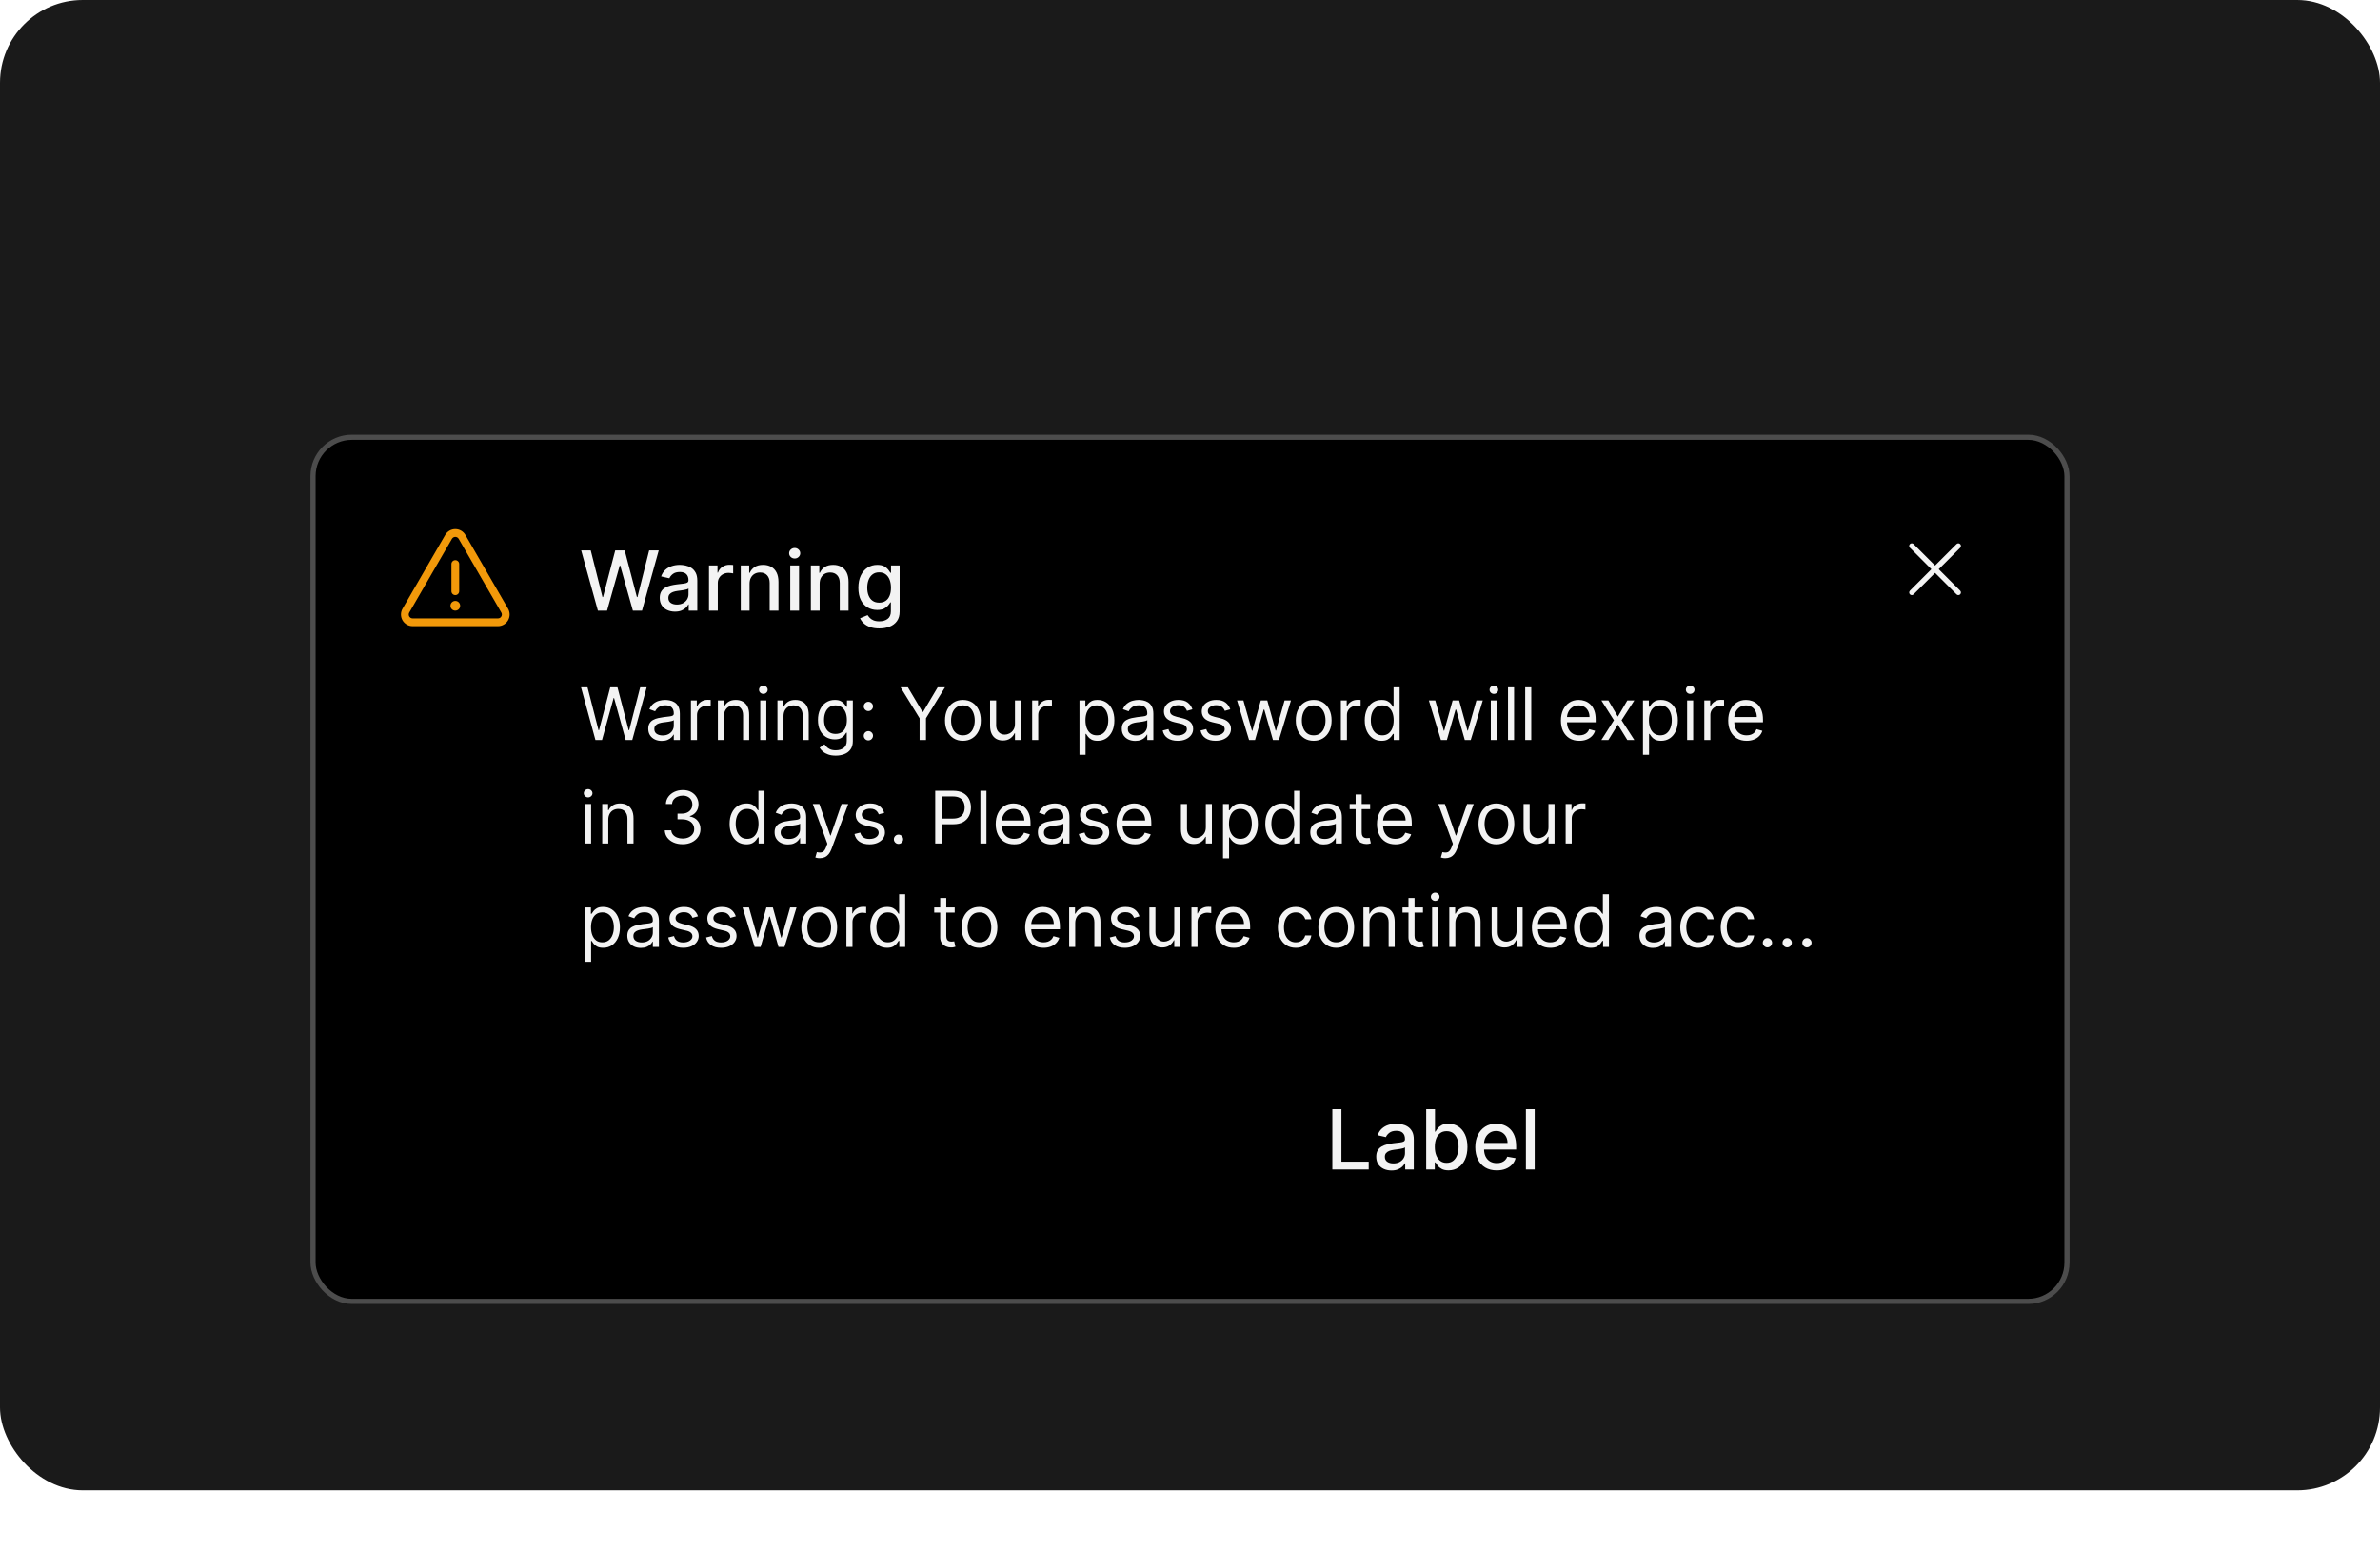 <svg width="460" height="300" viewBox="0 0 460 300" fill="none" xmlns="http://www.w3.org/2000/svg">
<rect width="460" height="288" rx="16" fill="#1A1A1A"/>
<g filter="url(#filter0_d_3060_7686)">
<rect x="60" y="60" width="340" height="168" rx="8" fill="black"/>
<rect x="60.5" y="60.5" width="339" height="167" rx="7.5" stroke="white" stroke-opacity="0.3"/>
<path d="M98.196 93.624L89.949 79.375C89.751 79.033 89.467 78.749 89.125 78.551C88.783 78.354 88.395 78.25 88 78.25C87.605 78.25 87.217 78.354 86.875 78.551C86.533 78.749 86.249 79.033 86.051 79.375L86.052 79.374L77.802 93.625C77.604 93.967 77.5 94.355 77.5 94.75C77.5 95.145 77.604 95.533 77.802 95.875C77.999 96.217 78.283 96.501 78.625 96.698C78.967 96.896 79.355 97 79.75 97H96.248C96.643 97 97.031 96.896 97.373 96.699C97.715 96.501 97.999 96.217 98.197 95.875C98.394 95.533 98.498 95.144 98.498 94.749C98.498 94.354 98.394 93.966 98.196 93.624ZM96.897 95.125C96.833 95.24 96.738 95.335 96.624 95.401C96.51 95.467 96.38 95.501 96.248 95.5H79.75C79.618 95.5 79.489 95.465 79.375 95.399C79.261 95.334 79.167 95.239 79.101 95.125C79.035 95.011 79.001 94.882 79 94.751C79 94.619 79.035 94.49 79.1 94.376L87.35 80.126L87.35 80.125C87.416 80.011 87.511 79.916 87.625 79.85C87.739 79.784 87.869 79.75 88.001 79.75C88.132 79.75 88.262 79.785 88.376 79.851C88.49 79.917 88.585 80.012 88.65 80.126L96.897 94.375C96.965 94.489 97 94.618 97 94.75C97 94.882 96.965 95.011 96.897 95.125Z" fill="#F2990A"/>
<path d="M88 94C88.518 94 88.938 93.58 88.938 93.062C88.938 92.545 88.518 92.125 88 92.125C87.482 92.125 87.062 92.545 87.062 93.062C87.062 93.58 87.482 94 88 94Z" fill="#F2990A"/>
<path d="M88 91C88.098 91 88.196 90.981 88.287 90.943C88.378 90.905 88.461 90.85 88.53 90.78C88.6 90.711 88.655 90.628 88.693 90.537C88.731 90.446 88.75 90.349 88.75 90.25V85C88.75 84.801 88.671 84.61 88.53 84.47C88.39 84.329 88.199 84.25 88 84.25C87.801 84.25 87.61 84.329 87.47 84.47C87.329 84.61 87.25 84.801 87.25 85V90.25C87.25 90.349 87.269 90.446 87.307 90.537C87.345 90.628 87.4 90.711 87.469 90.78C87.539 90.85 87.622 90.905 87.713 90.943C87.804 90.981 87.901 91 88 91Z" fill="#F2990A"/>
<path d="M115.557 94L112.33 82.364H114.176L116.443 91.375H116.551L118.909 82.364H120.739L123.097 91.381H123.205L125.466 82.364H127.318L124.085 94H122.318L119.869 85.284H119.778L117.33 94H115.557ZM130.463 94.193C129.91 94.193 129.41 94.091 128.963 93.886C128.516 93.678 128.162 93.377 127.901 92.983C127.643 92.589 127.514 92.106 127.514 91.534C127.514 91.042 127.609 90.636 127.798 90.318C127.988 90 128.243 89.748 128.565 89.562C128.887 89.377 129.247 89.237 129.645 89.142C130.043 89.047 130.448 88.975 130.861 88.926C131.384 88.865 131.808 88.816 132.134 88.778C132.459 88.737 132.696 88.671 132.844 88.579C132.991 88.489 133.065 88.341 133.065 88.136V88.097C133.065 87.6 132.925 87.216 132.645 86.943C132.368 86.671 131.955 86.534 131.406 86.534C130.834 86.534 130.384 86.661 130.054 86.915C129.728 87.165 129.503 87.443 129.378 87.75L127.781 87.386C127.971 86.856 128.247 86.428 128.611 86.102C128.978 85.773 129.401 85.534 129.878 85.386C130.355 85.235 130.857 85.159 131.384 85.159C131.732 85.159 132.101 85.201 132.491 85.284C132.885 85.364 133.253 85.511 133.594 85.727C133.938 85.943 134.221 86.252 134.44 86.653C134.66 87.051 134.77 87.568 134.77 88.204V94H133.111V92.807H133.043C132.933 93.026 132.768 93.242 132.548 93.454C132.329 93.667 132.046 93.843 131.702 93.983C131.357 94.123 130.944 94.193 130.463 94.193ZM130.832 92.829C131.302 92.829 131.704 92.737 132.037 92.551C132.374 92.365 132.63 92.123 132.804 91.824C132.982 91.521 133.071 91.197 133.071 90.852V89.727C133.01 89.788 132.893 89.845 132.719 89.898C132.548 89.947 132.353 89.99 132.134 90.028C131.914 90.062 131.7 90.095 131.491 90.125C131.283 90.151 131.109 90.174 130.969 90.193C130.639 90.235 130.338 90.305 130.065 90.403C129.796 90.502 129.58 90.644 129.418 90.829C129.259 91.011 129.179 91.254 129.179 91.557C129.179 91.977 129.334 92.296 129.645 92.511C129.955 92.724 130.351 92.829 130.832 92.829ZM137.033 94V85.273H138.675V86.659H138.766C138.925 86.189 139.205 85.82 139.607 85.551C140.012 85.278 140.47 85.142 140.982 85.142C141.088 85.142 141.213 85.146 141.357 85.153C141.504 85.161 141.62 85.171 141.703 85.182V86.807C141.635 86.788 141.514 86.767 141.339 86.744C141.165 86.718 140.991 86.704 140.817 86.704C140.415 86.704 140.057 86.79 139.743 86.96C139.432 87.127 139.186 87.36 139.004 87.659C138.822 87.954 138.732 88.292 138.732 88.671V94H137.033ZM144.872 88.818V94H143.173V85.273H144.804V86.693H144.912C145.113 86.231 145.427 85.86 145.855 85.579C146.287 85.299 146.83 85.159 147.486 85.159C148.08 85.159 148.601 85.284 149.048 85.534C149.495 85.78 149.842 86.148 150.088 86.636C150.334 87.125 150.457 87.729 150.457 88.449V94H148.759V88.653C148.759 88.021 148.594 87.526 148.264 87.171C147.935 86.811 147.482 86.631 146.906 86.631C146.512 86.631 146.162 86.716 145.855 86.886C145.552 87.057 145.312 87.307 145.134 87.636C144.959 87.962 144.872 88.356 144.872 88.818ZM152.736 94V85.273H154.435V94H152.736ZM153.594 83.926C153.298 83.926 153.045 83.828 152.832 83.631C152.624 83.43 152.52 83.191 152.52 82.915C152.52 82.635 152.624 82.396 152.832 82.199C153.045 81.998 153.298 81.898 153.594 81.898C153.889 81.898 154.141 81.998 154.349 82.199C154.562 82.396 154.668 82.635 154.668 82.915C154.668 83.191 154.562 83.43 154.349 83.631C154.141 83.828 153.889 83.926 153.594 83.926ZM158.419 88.818V94H156.72V85.273H158.351V86.693H158.459C158.66 86.231 158.974 85.86 159.402 85.579C159.834 85.299 160.377 85.159 161.033 85.159C161.627 85.159 162.148 85.284 162.595 85.534C163.042 85.78 163.389 86.148 163.635 86.636C163.881 87.125 164.004 87.729 164.004 88.449V94H162.305V88.653C162.305 88.021 162.141 87.526 161.811 87.171C161.482 86.811 161.029 86.631 160.453 86.631C160.059 86.631 159.709 86.716 159.402 86.886C159.099 87.057 158.858 87.307 158.68 87.636C158.506 87.962 158.419 88.356 158.419 88.818ZM169.942 97.438C169.249 97.438 168.652 97.347 168.152 97.165C167.656 96.983 167.25 96.742 166.936 96.443C166.622 96.148 166.387 95.826 166.232 95.477L167.692 94.875C167.794 95.034 167.93 95.206 168.101 95.392C168.275 95.578 168.51 95.737 168.805 95.869C169.105 96.002 169.489 96.068 169.959 96.068C170.603 96.068 171.135 95.913 171.555 95.602C171.976 95.292 172.186 94.799 172.186 94.125V92.409H172.078C171.976 92.595 171.828 92.801 171.635 93.028C171.446 93.256 171.184 93.453 170.851 93.619C170.518 93.786 170.084 93.869 169.55 93.869C168.86 93.869 168.239 93.708 167.686 93.386C167.137 93.061 166.701 92.581 166.379 91.949C166.061 91.312 165.902 90.53 165.902 89.602C165.902 88.674 166.059 87.879 166.374 87.216C166.692 86.553 167.127 86.046 167.68 85.693C168.233 85.337 168.86 85.159 169.561 85.159C170.103 85.159 170.54 85.25 170.874 85.432C171.207 85.61 171.466 85.818 171.652 86.057C171.841 86.296 171.987 86.506 172.089 86.688H172.214V85.273H173.879V94.193C173.879 94.936 173.705 95.546 173.357 96.023C173.008 96.504 172.536 96.86 171.942 97.091C171.351 97.322 170.684 97.438 169.942 97.438ZM169.925 92.46C170.413 92.46 170.826 92.347 171.163 92.119C171.504 91.888 171.762 91.559 171.936 91.131C172.114 90.699 172.203 90.182 172.203 89.579C172.203 88.992 172.116 88.475 171.942 88.028C171.768 87.581 171.512 87.233 171.175 86.983C170.838 86.729 170.421 86.602 169.925 86.602C169.413 86.602 168.987 86.735 168.646 87C168.305 87.261 168.048 87.617 167.874 88.068C167.703 88.519 167.618 89.023 167.618 89.579C167.618 90.151 167.705 90.653 167.879 91.085C168.054 91.517 168.311 91.854 168.652 92.097C168.997 92.339 169.421 92.46 169.925 92.46Z" fill="white" fill-opacity="0.95"/>
<path d="M115.082 119L112.298 108.818H113.551L115.679 117.111H115.778L117.946 108.818H119.338L121.506 117.111H121.605L123.733 108.818H124.986L122.202 119H120.929L118.682 110.886H118.602L116.355 119H115.082ZM127.899 119.179C127.415 119.179 126.976 119.088 126.582 118.906C126.187 118.72 125.874 118.453 125.642 118.105C125.41 117.754 125.294 117.33 125.294 116.832C125.294 116.395 125.38 116.04 125.553 115.768C125.725 115.493 125.955 115.278 126.244 115.122C126.532 114.966 126.85 114.85 127.198 114.774C127.549 114.695 127.902 114.632 128.257 114.585C128.721 114.526 129.097 114.481 129.386 114.451C129.677 114.418 129.889 114.363 130.022 114.287C130.158 114.211 130.226 114.078 130.226 113.889V113.849C130.226 113.359 130.092 112.978 129.823 112.706C129.558 112.434 129.155 112.298 128.615 112.298C128.055 112.298 127.616 112.421 127.298 112.666C126.979 112.911 126.756 113.173 126.626 113.452L125.513 113.054C125.712 112.59 125.977 112.229 126.308 111.97C126.643 111.708 127.008 111.526 127.402 111.423C127.8 111.317 128.191 111.264 128.575 111.264C128.821 111.264 129.102 111.294 129.42 111.354C129.742 111.41 130.052 111.528 130.35 111.707C130.652 111.886 130.902 112.156 131.101 112.517C131.3 112.878 131.399 113.362 131.399 113.969V119H130.226V117.966H130.166C130.087 118.132 129.954 118.309 129.768 118.498C129.583 118.687 129.336 118.848 129.028 118.98C128.719 119.113 128.343 119.179 127.899 119.179ZM128.078 118.125C128.542 118.125 128.933 118.034 129.251 117.852C129.573 117.669 129.815 117.434 129.977 117.146C130.143 116.857 130.226 116.554 130.226 116.236V115.162C130.176 115.222 130.067 115.276 129.898 115.326C129.732 115.372 129.54 115.414 129.321 115.45C129.106 115.483 128.895 115.513 128.69 115.54C128.487 115.563 128.323 115.583 128.197 115.599C127.893 115.639 127.607 115.704 127.342 115.793C127.08 115.879 126.868 116.01 126.706 116.186C126.547 116.358 126.467 116.594 126.467 116.892C126.467 117.3 126.618 117.608 126.92 117.817C127.225 118.022 127.611 118.125 128.078 118.125ZM133.541 119V111.364H134.674V112.517H134.754C134.893 112.139 135.145 111.833 135.509 111.597C135.874 111.362 136.285 111.244 136.742 111.244C136.829 111.244 136.936 111.246 137.066 111.249C137.195 111.253 137.293 111.258 137.359 111.264V112.457C137.319 112.447 137.228 112.433 137.085 112.413C136.946 112.389 136.799 112.378 136.643 112.378C136.272 112.378 135.94 112.456 135.649 112.612C135.36 112.764 135.132 112.976 134.963 113.248C134.797 113.516 134.714 113.823 134.714 114.168V119H133.541ZM139.923 114.406V119H138.75V111.364H139.883V112.557H139.983C140.162 112.169 140.433 111.857 140.798 111.622C141.163 111.384 141.633 111.264 142.21 111.264C142.727 111.264 143.179 111.37 143.567 111.582C143.955 111.791 144.257 112.109 144.472 112.537C144.687 112.961 144.795 113.498 144.795 114.148V119H143.622V114.227C143.622 113.627 143.466 113.16 143.154 112.825C142.843 112.487 142.415 112.318 141.872 112.318C141.497 112.318 141.163 112.399 140.868 112.562C140.576 112.724 140.346 112.961 140.176 113.273C140.007 113.584 139.923 113.962 139.923 114.406ZM146.939 119V111.364H148.112V119H146.939ZM147.536 110.091C147.307 110.091 147.11 110.013 146.944 109.857C146.782 109.701 146.7 109.514 146.7 109.295C146.7 109.077 146.782 108.889 146.944 108.734C147.11 108.578 147.307 108.5 147.536 108.5C147.764 108.5 147.96 108.578 148.122 108.734C148.288 108.889 148.371 109.077 148.371 109.295C148.371 109.514 148.288 109.701 148.122 109.857C147.96 110.013 147.764 110.091 147.536 110.091ZM151.435 114.406V119H150.261V111.364H151.395V112.557H151.494C151.673 112.169 151.945 111.857 152.31 111.622C152.674 111.384 153.145 111.264 153.722 111.264C154.239 111.264 154.691 111.37 155.079 111.582C155.467 111.791 155.768 112.109 155.984 112.537C156.199 112.961 156.307 113.498 156.307 114.148V119H155.134V114.227C155.134 113.627 154.978 113.16 154.666 112.825C154.355 112.487 153.927 112.318 153.384 112.318C153.009 112.318 152.674 112.399 152.379 112.562C152.088 112.724 151.857 112.961 151.688 113.273C151.519 113.584 151.435 113.962 151.435 114.406ZM161.533 122.023C160.966 122.023 160.479 121.95 160.072 121.804C159.664 121.661 159.324 121.473 159.052 121.237C158.784 121.005 158.57 120.757 158.411 120.491L159.346 119.835C159.452 119.974 159.586 120.134 159.748 120.312C159.911 120.495 160.133 120.652 160.415 120.785C160.7 120.921 161.073 120.989 161.533 120.989C162.15 120.989 162.658 120.839 163.059 120.541C163.461 120.243 163.661 119.776 163.661 119.139V117.588H163.562C163.475 117.727 163.353 117.9 163.194 118.105C163.038 118.307 162.813 118.488 162.518 118.647C162.226 118.803 161.831 118.881 161.334 118.881C160.718 118.881 160.164 118.735 159.674 118.443C159.187 118.152 158.8 117.727 158.515 117.17C158.234 116.614 158.093 115.937 158.093 115.142C158.093 114.36 158.23 113.679 158.506 113.099C158.781 112.515 159.163 112.065 159.654 111.746C160.144 111.425 160.711 111.264 161.354 111.264C161.851 111.264 162.246 111.347 162.537 111.513C162.832 111.675 163.058 111.861 163.214 112.07C163.373 112.275 163.495 112.444 163.581 112.577H163.701V111.364H164.834V119.219C164.834 119.875 164.685 120.409 164.387 120.82C164.092 121.234 163.694 121.537 163.194 121.729C162.697 121.925 162.143 122.023 161.533 122.023ZM161.493 117.827C161.964 117.827 162.362 117.719 162.687 117.504C163.011 117.288 163.258 116.978 163.427 116.574C163.596 116.17 163.681 115.686 163.681 115.122C163.681 114.572 163.598 114.086 163.432 113.665C163.267 113.245 163.021 112.915 162.697 112.676C162.372 112.437 161.971 112.318 161.493 112.318C160.996 112.318 160.582 112.444 160.251 112.696C159.922 112.948 159.675 113.286 159.51 113.71C159.347 114.134 159.266 114.605 159.266 115.122C159.266 115.652 159.349 116.121 159.515 116.529C159.684 116.933 159.932 117.252 160.26 117.484C160.592 117.712 161.003 117.827 161.493 117.827ZM167.837 119.08C167.592 119.08 167.381 118.992 167.206 118.816C167.03 118.64 166.942 118.43 166.942 118.185C166.942 117.939 167.03 117.729 167.206 117.553C167.381 117.378 167.592 117.29 167.837 117.29C168.082 117.29 168.293 117.378 168.469 117.553C168.644 117.729 168.732 117.939 168.732 118.185C168.732 118.347 168.691 118.496 168.608 118.632C168.528 118.768 168.421 118.877 168.285 118.96C168.152 119.04 168.003 119.08 167.837 119.08ZM167.837 113.412C167.592 113.412 167.381 113.324 167.206 113.148C167.03 112.973 166.942 112.762 166.942 112.517C166.942 112.272 167.03 112.061 167.206 111.886C167.381 111.71 167.592 111.622 167.837 111.622C168.082 111.622 168.293 111.71 168.469 111.886C168.644 112.061 168.732 112.272 168.732 112.517C168.732 112.679 168.691 112.829 168.608 112.964C168.528 113.1 168.421 113.21 168.285 113.293C168.152 113.372 168.003 113.412 167.837 113.412ZM174.059 108.818H175.471L178.295 113.571H178.414L181.238 108.818H182.65L178.971 114.804V119H177.738V114.804L174.059 108.818ZM186.108 119.159C185.418 119.159 184.814 118.995 184.293 118.667C183.776 118.339 183.372 117.88 183.08 117.29C182.792 116.7 182.648 116.01 182.648 115.222C182.648 114.426 182.792 113.732 183.08 113.138C183.372 112.545 183.776 112.085 184.293 111.756C184.814 111.428 185.418 111.264 186.108 111.264C186.797 111.264 187.4 111.428 187.917 111.756C188.438 112.085 188.842 112.545 189.131 113.138C189.422 113.732 189.568 114.426 189.568 115.222C189.568 116.01 189.422 116.7 189.131 117.29C188.842 117.88 188.438 118.339 187.917 118.667C187.4 118.995 186.797 119.159 186.108 119.159ZM186.108 118.105C186.631 118.105 187.062 117.971 187.4 117.702C187.738 117.434 187.989 117.081 188.151 116.643C188.314 116.206 188.395 115.732 188.395 115.222C188.395 114.711 188.314 114.236 188.151 113.795C187.989 113.354 187.738 112.998 187.4 112.726C187.062 112.454 186.631 112.318 186.108 112.318C185.584 112.318 185.153 112.454 184.815 112.726C184.477 112.998 184.227 113.354 184.064 113.795C183.902 114.236 183.821 114.711 183.821 115.222C183.821 115.732 183.902 116.206 184.064 116.643C184.227 117.081 184.477 117.434 184.815 117.702C185.153 117.971 185.584 118.105 186.108 118.105ZM196.172 115.878V111.364H197.345V119H196.172V117.707H196.092C195.913 118.095 195.635 118.425 195.257 118.697C194.879 118.965 194.402 119.099 193.825 119.099C193.348 119.099 192.923 118.995 192.552 118.786C192.181 118.574 191.889 118.256 191.677 117.832C191.465 117.404 191.359 116.866 191.359 116.216V111.364H192.532V116.136C192.532 116.693 192.688 117.137 193 117.469C193.315 117.8 193.716 117.966 194.203 117.966C194.494 117.966 194.791 117.891 195.093 117.742C195.398 117.593 195.653 117.364 195.858 117.056C196.067 116.748 196.172 116.355 196.172 115.878ZM199.494 119V111.364H200.627V112.517H200.707C200.846 112.139 201.098 111.833 201.463 111.597C201.827 111.362 202.238 111.244 202.695 111.244C202.782 111.244 202.889 111.246 203.019 111.249C203.148 111.253 203.246 111.258 203.312 111.264V112.457C203.272 112.447 203.181 112.433 203.039 112.413C202.899 112.389 202.752 112.378 202.596 112.378C202.225 112.378 201.893 112.456 201.602 112.612C201.313 112.764 201.085 112.976 200.916 113.248C200.75 113.516 200.667 113.823 200.667 114.168V119H199.494ZM208.64 121.864V111.364H209.774V112.577H209.913C209.999 112.444 210.118 112.275 210.271 112.07C210.427 111.861 210.649 111.675 210.937 111.513C211.229 111.347 211.623 111.264 212.12 111.264C212.763 111.264 213.33 111.425 213.821 111.746C214.311 112.068 214.694 112.524 214.969 113.114C215.244 113.704 215.382 114.4 215.382 115.202C215.382 116.01 215.244 116.711 214.969 117.305C214.694 117.895 214.313 118.352 213.826 118.677C213.338 118.998 212.777 119.159 212.14 119.159C211.65 119.159 211.257 119.078 210.962 118.915C210.667 118.75 210.44 118.562 210.281 118.354C210.122 118.142 209.999 117.966 209.913 117.827H209.814V121.864H208.64ZM209.794 115.182C209.794 115.759 209.878 116.267 210.047 116.708C210.216 117.146 210.463 117.489 210.788 117.737C211.113 117.982 211.511 118.105 211.981 118.105C212.472 118.105 212.881 117.976 213.209 117.717C213.541 117.455 213.789 117.104 213.955 116.663C214.124 116.219 214.208 115.725 214.208 115.182C214.208 114.645 214.126 114.161 213.96 113.73C213.797 113.296 213.551 112.953 213.219 112.701C212.891 112.446 212.478 112.318 211.981 112.318C211.504 112.318 211.103 112.439 210.778 112.681C210.453 112.92 210.208 113.254 210.042 113.685C209.877 114.113 209.794 114.612 209.794 115.182ZM219.419 119.179C218.935 119.179 218.496 119.088 218.101 118.906C217.707 118.72 217.394 118.453 217.162 118.105C216.93 117.754 216.814 117.33 216.814 116.832C216.814 116.395 216.9 116.04 217.072 115.768C217.244 115.493 217.475 115.278 217.763 115.122C218.051 114.966 218.37 114.85 218.718 114.774C219.069 114.695 219.422 114.632 219.777 114.585C220.241 114.526 220.617 114.481 220.905 114.451C221.197 114.418 221.409 114.363 221.542 114.287C221.677 114.211 221.745 114.078 221.745 113.889V113.849C221.745 113.359 221.611 112.978 221.343 112.706C221.078 112.434 220.675 112.298 220.135 112.298C219.574 112.298 219.135 112.421 218.817 112.666C218.499 112.911 218.275 113.173 218.146 113.452L217.032 113.054C217.231 112.59 217.496 112.229 217.828 111.97C218.163 111.708 218.527 111.526 218.922 111.423C219.319 111.317 219.71 111.264 220.095 111.264C220.34 111.264 220.622 111.294 220.94 111.354C221.261 111.41 221.571 111.528 221.87 111.707C222.171 111.886 222.422 112.156 222.62 112.517C222.819 112.878 222.919 113.362 222.919 113.969V119H221.745V117.966H221.686C221.606 118.132 221.474 118.309 221.288 118.498C221.102 118.687 220.855 118.848 220.547 118.98C220.239 119.113 219.863 119.179 219.419 119.179ZM219.598 118.125C220.062 118.125 220.453 118.034 220.771 117.852C221.092 117.669 221.334 117.434 221.497 117.146C221.663 116.857 221.745 116.554 221.745 116.236V115.162C221.696 115.222 221.586 115.276 221.417 115.326C221.252 115.372 221.059 115.414 220.841 115.45C220.625 115.483 220.415 115.513 220.209 115.54C220.007 115.563 219.843 115.583 219.717 115.599C219.412 115.639 219.127 115.704 218.862 115.793C218.6 115.879 218.388 116.01 218.225 116.186C218.066 116.358 217.987 116.594 217.987 116.892C217.987 117.3 218.138 117.608 218.439 117.817C218.744 118.022 219.13 118.125 219.598 118.125ZM230.469 113.074L229.415 113.372C229.349 113.196 229.251 113.026 229.122 112.86C228.996 112.691 228.824 112.552 228.605 112.442C228.386 112.333 228.106 112.278 227.765 112.278C227.297 112.278 226.908 112.386 226.596 112.602C226.288 112.814 226.134 113.084 226.134 113.412C226.134 113.704 226.24 113.934 226.452 114.103C226.664 114.272 226.996 114.413 227.447 114.526L228.58 114.804C229.263 114.97 229.772 115.223 230.106 115.565C230.441 115.903 230.608 116.339 230.608 116.872C230.608 117.31 230.483 117.701 230.231 118.045C229.982 118.39 229.634 118.662 229.187 118.861C228.739 119.06 228.219 119.159 227.626 119.159C226.847 119.159 226.202 118.99 225.692 118.652C225.181 118.314 224.858 117.82 224.722 117.17L225.836 116.892C225.942 117.303 226.142 117.611 226.437 117.817C226.736 118.022 227.125 118.125 227.606 118.125C228.153 118.125 228.587 118.009 228.908 117.777C229.233 117.542 229.395 117.26 229.395 116.932C229.395 116.667 229.303 116.445 229.117 116.266C228.931 116.083 228.646 115.947 228.262 115.858L226.989 115.56C226.29 115.394 225.776 115.137 225.448 114.789C225.123 114.438 224.961 113.999 224.961 113.472C224.961 113.041 225.082 112.66 225.324 112.328C225.569 111.997 225.902 111.737 226.323 111.548C226.747 111.359 227.228 111.264 227.765 111.264C228.52 111.264 229.114 111.43 229.545 111.761C229.979 112.093 230.287 112.53 230.469 113.074ZM237.784 113.074L236.73 113.372C236.663 113.196 236.566 113.026 236.436 112.86C236.31 112.691 236.138 112.552 235.919 112.442C235.701 112.333 235.421 112.278 235.079 112.278C234.612 112.278 234.222 112.386 233.911 112.602C233.603 112.814 233.449 113.084 233.449 113.412C233.449 113.704 233.555 113.934 233.767 114.103C233.979 114.272 234.31 114.413 234.761 114.526L235.895 114.804C236.577 114.97 237.086 115.223 237.421 115.565C237.756 115.903 237.923 116.339 237.923 116.872C237.923 117.31 237.797 117.701 237.545 118.045C237.297 118.39 236.949 118.662 236.501 118.861C236.054 119.06 235.533 119.159 234.94 119.159C234.161 119.159 233.516 118.99 233.006 118.652C232.496 118.314 232.172 117.82 232.037 117.17L233.15 116.892C233.256 117.303 233.457 117.611 233.752 117.817C234.05 118.022 234.44 118.125 234.92 118.125C235.467 118.125 235.901 118.009 236.223 117.777C236.547 117.542 236.71 117.26 236.71 116.932C236.71 116.667 236.617 116.445 236.431 116.266C236.246 116.083 235.961 115.947 235.576 115.858L234.304 115.56C233.604 115.394 233.091 115.137 232.762 114.789C232.438 114.438 232.275 113.999 232.275 113.472C232.275 113.041 232.396 112.66 232.638 112.328C232.883 111.997 233.217 111.737 233.637 111.548C234.062 111.359 234.542 111.264 235.079 111.264C235.835 111.264 236.428 111.43 236.859 111.761C237.293 112.093 237.601 112.53 237.784 113.074ZM241.419 119L239.093 111.364H240.325L241.976 117.21H242.056L243.686 111.364H244.939L246.55 117.19H246.629L248.28 111.364H249.513L247.186 119H246.033L244.362 113.134H244.243L242.573 119H241.419ZM253.907 119.159C253.217 119.159 252.612 118.995 252.092 118.667C251.575 118.339 251.171 117.88 250.879 117.29C250.591 116.7 250.446 116.01 250.446 115.222C250.446 114.426 250.591 113.732 250.879 113.138C251.171 112.545 251.575 112.085 252.092 111.756C252.612 111.428 253.217 111.264 253.907 111.264C254.596 111.264 255.199 111.428 255.716 111.756C256.237 112.085 256.641 112.545 256.929 113.138C257.221 113.732 257.367 114.426 257.367 115.222C257.367 116.01 257.221 116.7 256.929 117.29C256.641 117.88 256.237 118.339 255.716 118.667C255.199 118.995 254.596 119.159 253.907 119.159ZM253.907 118.105C254.43 118.105 254.861 117.971 255.199 117.702C255.537 117.434 255.788 117.081 255.95 116.643C256.112 116.206 256.194 115.732 256.194 115.222C256.194 114.711 256.112 114.236 255.95 113.795C255.788 113.354 255.537 112.998 255.199 112.726C254.861 112.454 254.43 112.318 253.907 112.318C253.383 112.318 252.952 112.454 252.614 112.726C252.276 112.998 252.026 113.354 251.863 113.795C251.701 114.236 251.62 114.711 251.62 115.222C251.62 115.732 251.701 116.206 251.863 116.643C252.026 117.081 252.276 117.434 252.614 117.702C252.952 117.971 253.383 118.105 253.907 118.105ZM259.158 119V111.364H260.291V112.517H260.371C260.51 112.139 260.762 111.833 261.127 111.597C261.491 111.362 261.902 111.244 262.36 111.244C262.446 111.244 262.553 111.246 262.683 111.249C262.812 111.253 262.91 111.258 262.976 111.264V112.457C262.936 112.447 262.845 112.433 262.703 112.413C262.563 112.389 262.416 112.378 262.26 112.378C261.889 112.378 261.557 112.456 261.266 112.612C260.977 112.764 260.749 112.976 260.58 113.248C260.414 113.516 260.331 113.823 260.331 114.168V119H259.158ZM267.018 119.159C266.382 119.159 265.82 118.998 265.333 118.677C264.845 118.352 264.464 117.895 264.189 117.305C263.914 116.711 263.776 116.01 263.776 115.202C263.776 114.4 263.914 113.704 264.189 113.114C264.464 112.524 264.847 112.068 265.338 111.746C265.828 111.425 266.395 111.264 267.038 111.264C267.535 111.264 267.928 111.347 268.216 111.513C268.508 111.675 268.73 111.861 268.882 112.07C269.038 112.275 269.159 112.444 269.245 112.577H269.345V108.818H270.518V119H269.384V117.827H269.245C269.159 117.966 269.036 118.142 268.877 118.354C268.718 118.562 268.491 118.75 268.196 118.915C267.901 119.078 267.508 119.159 267.018 119.159ZM267.177 118.105C267.648 118.105 268.045 117.982 268.37 117.737C268.695 117.489 268.942 117.146 269.111 116.708C269.28 116.267 269.365 115.759 269.365 115.182C269.365 114.612 269.282 114.113 269.116 113.685C268.95 113.254 268.705 112.92 268.38 112.681C268.055 112.439 267.654 112.318 267.177 112.318C266.68 112.318 266.266 112.446 265.934 112.701C265.606 112.953 265.359 113.296 265.193 113.73C265.031 114.161 264.95 114.645 264.95 115.182C264.95 115.725 265.033 116.219 265.198 116.663C265.367 117.104 265.616 117.455 265.944 117.717C266.276 117.976 266.686 118.105 267.177 118.105ZM278.497 119L276.171 111.364H277.404L279.054 117.21H279.134L280.764 111.364H282.017L283.628 117.19H283.708L285.358 111.364H286.591L284.264 119H283.111L281.441 113.134H281.321L279.651 119H278.497ZM288.142 119V111.364H289.316V119H288.142ZM288.739 110.091C288.51 110.091 288.313 110.013 288.147 109.857C287.985 109.701 287.904 109.514 287.904 109.295C287.904 109.077 287.985 108.889 288.147 108.734C288.313 108.578 288.51 108.5 288.739 108.5C288.968 108.5 289.163 108.578 289.325 108.734C289.491 108.889 289.574 109.077 289.574 109.295C289.574 109.514 289.491 109.701 289.325 109.857C289.163 110.013 288.968 110.091 288.739 110.091ZM292.638 108.818V119H291.464V108.818H292.638ZM295.96 108.818V119H294.787V108.818H295.96ZM305.248 119.159C304.512 119.159 303.878 118.997 303.344 118.672C302.814 118.344 302.404 117.886 302.116 117.3C301.831 116.71 301.689 116.024 301.689 115.241C301.689 114.459 301.831 113.77 302.116 113.173C302.404 112.573 302.806 112.106 303.319 111.771C303.836 111.433 304.44 111.264 305.129 111.264C305.527 111.264 305.919 111.33 306.307 111.463C306.695 111.596 307.048 111.811 307.366 112.109C307.684 112.404 307.938 112.795 308.127 113.283C308.316 113.77 308.41 114.37 308.41 115.082V115.58H302.524V114.565H307.217C307.217 114.134 307.131 113.75 306.958 113.412C306.789 113.074 306.547 112.807 306.233 112.612C305.921 112.416 305.553 112.318 305.129 112.318C304.662 112.318 304.257 112.434 303.916 112.666C303.578 112.895 303.318 113.193 303.135 113.561C302.953 113.929 302.862 114.323 302.862 114.744V115.42C302.862 115.997 302.961 116.486 303.16 116.887C303.362 117.285 303.642 117.588 304 117.797C304.358 118.002 304.774 118.105 305.248 118.105C305.556 118.105 305.835 118.062 306.083 117.976C306.335 117.886 306.552 117.754 306.735 117.578C306.917 117.399 307.058 117.177 307.157 116.912L308.291 117.23C308.172 117.615 307.971 117.953 307.689 118.244C307.408 118.533 307.06 118.758 306.645 118.92C306.231 119.08 305.765 119.159 305.248 119.159ZM310.865 111.364L312.694 114.486L314.524 111.364H315.876L313.41 115.182L315.876 119H314.524L312.694 116.037L310.865 119H309.513L311.939 115.182L309.513 111.364H310.865ZM317.55 121.864V111.364H318.684V112.577H318.823C318.909 112.444 319.029 112.275 319.181 112.07C319.337 111.861 319.559 111.675 319.847 111.513C320.139 111.347 320.533 111.264 321.031 111.264C321.674 111.264 322.24 111.425 322.731 111.746C323.221 112.068 323.604 112.524 323.879 113.114C324.154 113.704 324.292 114.4 324.292 115.202C324.292 116.01 324.154 116.711 323.879 117.305C323.604 117.895 323.223 118.352 322.736 118.677C322.249 118.998 321.687 119.159 321.05 119.159C320.56 119.159 320.167 119.078 319.872 118.915C319.577 118.75 319.35 118.562 319.191 118.354C319.032 118.142 318.909 117.966 318.823 117.827H318.724V121.864H317.55ZM318.704 115.182C318.704 115.759 318.788 116.267 318.957 116.708C319.126 117.146 319.373 117.489 319.698 117.737C320.023 117.982 320.421 118.105 320.891 118.105C321.382 118.105 321.791 117.976 322.119 117.717C322.451 117.455 322.699 117.104 322.865 116.663C323.034 116.219 323.119 115.725 323.119 115.182C323.119 114.645 323.036 114.161 322.87 113.73C322.708 113.296 322.461 112.953 322.129 112.701C321.801 112.446 321.388 112.318 320.891 112.318C320.414 112.318 320.013 112.439 319.688 112.681C319.363 112.92 319.118 113.254 318.952 113.685C318.787 114.113 318.704 114.612 318.704 115.182ZM326.082 119V111.364H327.255V119H326.082ZM326.678 110.091C326.45 110.091 326.252 110.013 326.087 109.857C325.924 109.701 325.843 109.514 325.843 109.295C325.843 109.077 325.924 108.889 326.087 108.734C326.252 108.578 326.45 108.5 326.678 108.5C326.907 108.5 327.103 108.578 327.265 108.734C327.431 108.889 327.513 109.077 327.513 109.295C327.513 109.514 327.431 109.701 327.265 109.857C327.103 110.013 326.907 110.091 326.678 110.091ZM329.404 119V111.364H330.537V112.517H330.617C330.756 112.139 331.008 111.833 331.373 111.597C331.737 111.362 332.148 111.244 332.606 111.244C332.692 111.244 332.8 111.246 332.929 111.249C333.058 111.253 333.156 111.258 333.222 111.264V112.457C333.182 112.447 333.091 112.433 332.949 112.413C332.809 112.389 332.662 112.378 332.506 112.378C332.135 112.378 331.804 112.456 331.512 112.612C331.224 112.764 330.995 112.976 330.826 113.248C330.66 113.516 330.577 113.823 330.577 114.168V119H329.404ZM337.582 119.159C336.846 119.159 336.212 118.997 335.678 118.672C335.148 118.344 334.738 117.886 334.45 117.3C334.165 116.71 334.023 116.024 334.023 115.241C334.023 114.459 334.165 113.77 334.45 113.173C334.738 112.573 335.14 112.106 335.653 111.771C336.17 111.433 336.773 111.264 337.463 111.264C337.861 111.264 338.253 111.33 338.641 111.463C339.029 111.596 339.382 111.811 339.7 112.109C340.018 112.404 340.272 112.795 340.461 113.283C340.65 113.77 340.744 114.37 340.744 115.082V115.58H334.858V114.565H339.551C339.551 114.134 339.465 113.75 339.292 113.412C339.123 113.074 338.881 112.807 338.567 112.612C338.255 112.416 337.887 112.318 337.463 112.318C336.996 112.318 336.591 112.434 336.25 112.666C335.912 112.895 335.652 113.193 335.469 113.561C335.287 113.929 335.196 114.323 335.196 114.744V115.42C335.196 115.997 335.295 116.486 335.494 116.887C335.696 117.285 335.976 117.588 336.334 117.797C336.692 118.002 337.108 118.105 337.582 118.105C337.89 118.105 338.169 118.062 338.417 117.976C338.669 117.886 338.886 117.754 339.069 117.578C339.251 117.399 339.392 117.177 339.491 116.912L340.625 117.23C340.506 117.615 340.305 117.953 340.023 118.244C339.742 118.533 339.394 118.758 338.979 118.92C338.565 119.08 338.099 119.159 337.582 119.159ZM113.074 139V131.364H114.247V139H113.074ZM113.67 130.091C113.442 130.091 113.245 130.013 113.079 129.857C112.916 129.701 112.835 129.514 112.835 129.295C112.835 129.077 112.916 128.889 113.079 128.734C113.245 128.578 113.442 128.5 113.67 128.5C113.899 128.5 114.095 128.578 114.257 128.734C114.423 128.889 114.506 129.077 114.506 129.295C114.506 129.514 114.423 129.701 114.257 129.857C114.095 130.013 113.899 130.091 113.67 130.091ZM117.569 134.406V139H116.396V131.364H117.53V132.557H117.629C117.808 132.169 118.08 131.857 118.444 131.622C118.809 131.384 119.28 131.264 119.856 131.264C120.373 131.264 120.826 131.37 121.214 131.582C121.601 131.791 121.903 132.109 122.118 132.537C122.334 132.961 122.442 133.498 122.442 134.148V139H121.268V134.227C121.268 133.627 121.113 133.16 120.801 132.825C120.489 132.487 120.062 132.318 119.518 132.318C119.144 132.318 118.809 132.399 118.514 132.562C118.222 132.724 117.992 132.961 117.823 133.273C117.654 133.584 117.569 133.962 117.569 134.406ZM131.944 139.139C131.287 139.139 130.702 139.027 130.189 138.801C129.678 138.576 129.272 138.263 128.971 137.862C128.672 137.457 128.51 136.988 128.483 136.455H129.736C129.763 136.783 129.875 137.066 130.074 137.305C130.273 137.54 130.533 137.722 130.855 137.852C131.176 137.981 131.533 138.045 131.924 138.045C132.361 138.045 132.749 137.969 133.087 137.817C133.425 137.664 133.69 137.452 133.882 137.18C134.075 136.909 134.171 136.594 134.171 136.236C134.171 135.861 134.078 135.531 133.892 135.246C133.707 134.958 133.435 134.733 133.077 134.57C132.719 134.408 132.282 134.327 131.765 134.327H130.949V133.233H131.765C132.169 133.233 132.524 133.16 132.828 133.014C133.137 132.868 133.377 132.663 133.549 132.398C133.725 132.133 133.813 131.821 133.813 131.463C133.813 131.118 133.737 130.818 133.584 130.563C133.432 130.308 133.216 130.109 132.938 129.967C132.663 129.824 132.338 129.753 131.963 129.753C131.612 129.753 131.281 129.817 130.969 129.947C130.661 130.073 130.409 130.257 130.213 130.499C130.018 130.737 129.912 131.026 129.895 131.364H128.702C128.722 130.83 128.883 130.363 129.184 129.962C129.486 129.557 129.88 129.242 130.368 129.017C130.858 128.792 131.397 128.679 131.983 128.679C132.613 128.679 133.153 128.807 133.604 129.062C134.055 129.314 134.401 129.647 134.643 130.061C134.885 130.475 135.006 130.923 135.006 131.403C135.006 131.977 134.855 132.466 134.554 132.87C134.255 133.274 133.849 133.554 133.336 133.71V133.79C133.979 133.896 134.481 134.169 134.842 134.61C135.203 135.048 135.384 135.589 135.384 136.236C135.384 136.789 135.233 137.286 134.931 137.727C134.633 138.165 134.225 138.509 133.708 138.761C133.191 139.013 132.603 139.139 131.944 139.139ZM144.258 139.159C143.622 139.159 143.06 138.998 142.573 138.677C142.086 138.352 141.704 137.895 141.429 137.305C141.154 136.711 141.017 136.01 141.017 135.202C141.017 134.4 141.154 133.704 141.429 133.114C141.704 132.524 142.087 132.068 142.578 131.746C143.068 131.425 143.635 131.264 144.278 131.264C144.775 131.264 145.168 131.347 145.456 131.513C145.748 131.675 145.97 131.861 146.123 132.07C146.278 132.275 146.399 132.444 146.485 132.577H146.585V128.818H147.758V139H146.625V137.827H146.485C146.399 137.966 146.277 138.142 146.118 138.354C145.958 138.562 145.731 138.75 145.436 138.915C145.141 139.078 144.749 139.159 144.258 139.159ZM144.417 138.105C144.888 138.105 145.286 137.982 145.61 137.737C145.935 137.489 146.182 137.146 146.351 136.708C146.52 136.267 146.605 135.759 146.605 135.182C146.605 134.612 146.522 134.113 146.356 133.685C146.19 133.254 145.945 132.92 145.62 132.681C145.296 132.439 144.895 132.318 144.417 132.318C143.92 132.318 143.506 132.446 143.174 132.701C142.846 132.953 142.599 133.296 142.434 133.73C142.271 134.161 142.19 134.645 142.19 135.182C142.19 135.725 142.273 136.219 142.439 136.663C142.608 137.104 142.856 137.455 143.184 137.717C143.516 137.976 143.927 138.105 144.417 138.105ZM152.317 139.179C151.833 139.179 151.394 139.088 151 138.906C150.605 138.72 150.292 138.453 150.06 138.105C149.828 137.754 149.712 137.33 149.712 136.832C149.712 136.395 149.798 136.04 149.971 135.768C150.143 135.493 150.373 135.278 150.662 135.122C150.95 134.966 151.268 134.85 151.616 134.774C151.967 134.695 152.32 134.632 152.675 134.585C153.139 134.526 153.515 134.481 153.804 134.451C154.095 134.418 154.307 134.363 154.44 134.287C154.576 134.211 154.644 134.078 154.644 133.889V133.849C154.644 133.359 154.51 132.978 154.241 132.706C153.976 132.434 153.573 132.298 153.033 132.298C152.473 132.298 152.034 132.421 151.716 132.666C151.397 132.911 151.174 133.173 151.044 133.452L149.931 133.054C150.13 132.59 150.395 132.229 150.726 131.97C151.061 131.708 151.426 131.526 151.82 131.423C152.218 131.317 152.609 131.264 152.993 131.264C153.239 131.264 153.52 131.294 153.838 131.354C154.16 131.41 154.47 131.528 154.768 131.707C155.07 131.886 155.32 132.156 155.519 132.517C155.718 132.878 155.817 133.362 155.817 133.969V139H154.644V137.966H154.584C154.505 138.132 154.372 138.309 154.186 138.498C154.001 138.687 153.754 138.848 153.446 138.98C153.137 139.113 152.761 139.179 152.317 139.179ZM152.496 138.125C152.96 138.125 153.351 138.034 153.669 137.852C153.991 137.669 154.233 137.434 154.395 137.146C154.561 136.857 154.644 136.554 154.644 136.236V135.162C154.594 135.222 154.485 135.276 154.316 135.326C154.15 135.372 153.958 135.414 153.739 135.45C153.524 135.483 153.313 135.513 153.108 135.54C152.905 135.563 152.741 135.583 152.615 135.599C152.31 135.639 152.025 135.704 151.76 135.793C151.498 135.879 151.286 136.01 151.124 136.186C150.965 136.358 150.885 136.594 150.885 136.892C150.885 137.3 151.036 137.608 151.338 137.817C151.643 138.022 152.029 138.125 152.496 138.125ZM158.441 141.844C158.242 141.844 158.065 141.827 157.909 141.794C157.753 141.764 157.645 141.734 157.586 141.705L157.884 140.67C158.312 140.78 158.668 140.777 158.953 140.661C159.238 140.548 159.485 140.206 159.694 139.636L159.912 139.04L157.089 131.364H158.361L160.469 137.449H160.549L162.657 131.364L163.939 131.384L160.688 140.114C160.542 140.501 160.362 140.823 160.146 141.078C159.931 141.337 159.68 141.529 159.395 141.655C159.114 141.781 158.796 141.844 158.441 141.844ZM170.901 133.074L169.847 133.372C169.781 133.196 169.683 133.026 169.554 132.86C169.428 132.691 169.255 132.552 169.037 132.442C168.818 132.333 168.538 132.278 168.196 132.278C167.729 132.278 167.34 132.386 167.028 132.602C166.72 132.814 166.566 133.084 166.566 133.412C166.566 133.704 166.672 133.934 166.884 134.103C167.096 134.272 167.427 134.413 167.878 134.526L169.012 134.804C169.694 134.97 170.203 135.223 170.538 135.565C170.873 135.903 171.04 136.339 171.04 136.872C171.04 137.31 170.914 137.701 170.662 138.045C170.414 138.39 170.066 138.662 169.618 138.861C169.171 139.06 168.65 139.159 168.057 139.159C167.278 139.159 166.634 138.99 166.123 138.652C165.613 138.314 165.29 137.82 165.154 137.17L166.267 136.892C166.373 137.303 166.574 137.611 166.869 137.817C167.167 138.022 167.557 138.125 168.037 138.125C168.584 138.125 169.018 138.009 169.34 137.777C169.665 137.542 169.827 137.26 169.827 136.932C169.827 136.667 169.734 136.445 169.549 136.266C169.363 136.083 169.078 135.947 168.694 135.858L167.421 135.56C166.721 135.394 166.208 135.137 165.88 134.789C165.555 134.438 165.392 133.999 165.392 133.472C165.392 133.041 165.513 132.66 165.755 132.328C166.001 131.997 166.334 131.737 166.755 131.548C167.179 131.359 167.659 131.264 168.196 131.264C168.952 131.264 169.545 131.43 169.976 131.761C170.41 132.093 170.719 132.53 170.901 133.074ZM173.661 139.08C173.416 139.08 173.206 138.992 173.03 138.816C172.854 138.64 172.767 138.43 172.767 138.185C172.767 137.939 172.854 137.729 173.03 137.553C173.206 137.378 173.416 137.29 173.661 137.29C173.907 137.29 174.117 137.378 174.293 137.553C174.468 137.729 174.556 137.939 174.556 138.185C174.556 138.347 174.515 138.496 174.432 138.632C174.352 138.768 174.245 138.877 174.109 138.96C173.976 139.04 173.827 139.08 173.661 139.08ZM180.758 139V128.818H184.199C184.997 128.818 185.65 128.962 186.157 129.251C186.668 129.536 187.046 129.922 187.291 130.409C187.536 130.896 187.659 131.44 187.659 132.04C187.659 132.64 187.536 133.185 187.291 133.675C187.049 134.166 186.675 134.557 186.167 134.849C185.66 135.137 185.011 135.281 184.219 135.281H181.753V134.188H184.179C184.726 134.188 185.165 134.093 185.496 133.904C185.828 133.715 186.068 133.46 186.217 133.138C186.37 132.814 186.446 132.447 186.446 132.04C186.446 131.632 186.37 131.268 186.217 130.946C186.068 130.625 185.826 130.373 185.491 130.19C185.157 130.005 184.712 129.912 184.159 129.912H181.991V139H180.758ZM190.659 128.818V139H189.486V128.818H190.659ZM196.01 139.159C195.274 139.159 194.639 138.997 194.106 138.672C193.576 138.344 193.166 137.886 192.878 137.3C192.593 136.71 192.45 136.024 192.45 135.241C192.45 134.459 192.593 133.77 192.878 133.173C193.166 132.573 193.567 132.106 194.081 131.771C194.598 131.433 195.201 131.264 195.891 131.264C196.288 131.264 196.681 131.33 197.069 131.463C197.457 131.596 197.81 131.811 198.128 132.109C198.446 132.404 198.7 132.795 198.888 133.283C199.077 133.77 199.172 134.37 199.172 135.082V135.58H193.286V134.565H197.979C197.979 134.134 197.893 133.75 197.72 133.412C197.551 133.074 197.309 132.807 196.994 132.612C196.683 132.416 196.315 132.318 195.891 132.318C195.423 132.318 195.019 132.434 194.678 132.666C194.339 132.895 194.079 133.193 193.897 133.561C193.715 133.929 193.624 134.323 193.624 134.744V135.42C193.624 135.997 193.723 136.486 193.922 136.887C194.124 137.285 194.404 137.588 194.762 137.797C195.12 138.002 195.536 138.105 196.01 138.105C196.318 138.105 196.597 138.062 196.845 137.976C197.097 137.886 197.314 137.754 197.496 137.578C197.679 137.399 197.82 137.177 197.919 136.912L199.053 137.23C198.933 137.615 198.733 137.953 198.451 138.244C198.169 138.533 197.821 138.758 197.407 138.92C196.993 139.08 196.527 139.159 196.01 139.159ZM203.204 139.179C202.72 139.179 202.281 139.088 201.886 138.906C201.492 138.72 201.179 138.453 200.947 138.105C200.715 137.754 200.599 137.33 200.599 136.832C200.599 136.395 200.685 136.04 200.857 135.768C201.03 135.493 201.26 135.278 201.548 135.122C201.837 134.966 202.155 134.85 202.503 134.774C202.854 134.695 203.207 134.632 203.562 134.585C204.026 134.526 204.402 134.481 204.69 134.451C204.982 134.418 205.194 134.363 205.327 134.287C205.463 134.211 205.531 134.078 205.531 133.889V133.849C205.531 133.359 205.396 132.978 205.128 132.706C204.863 132.434 204.46 132.298 203.92 132.298C203.36 132.298 202.92 132.421 202.602 132.666C202.284 132.911 202.06 133.173 201.931 133.452L200.817 133.054C201.016 132.59 201.281 132.229 201.613 131.97C201.948 131.708 202.312 131.526 202.707 131.423C203.104 131.317 203.496 131.264 203.88 131.264C204.125 131.264 204.407 131.294 204.725 131.354C205.047 131.41 205.357 131.528 205.655 131.707C205.956 131.886 206.207 132.156 206.406 132.517C206.604 132.878 206.704 133.362 206.704 133.969V139H205.531V137.966H205.471C205.391 138.132 205.259 138.309 205.073 138.498C204.888 138.687 204.641 138.848 204.332 138.98C204.024 139.113 203.648 139.179 203.204 139.179ZM203.383 138.125C203.847 138.125 204.238 138.034 204.556 137.852C204.878 137.669 205.12 137.434 205.282 137.146C205.448 136.857 205.531 136.554 205.531 136.236V135.162C205.481 135.222 205.371 135.276 205.202 135.326C205.037 135.372 204.844 135.414 204.626 135.45C204.41 135.483 204.2 135.513 203.994 135.54C203.792 135.563 203.628 135.583 203.502 135.599C203.197 135.639 202.912 135.704 202.647 135.793C202.385 135.879 202.173 136.01 202.011 136.186C201.852 136.358 201.772 136.594 201.772 136.892C201.772 137.3 201.923 137.608 202.224 137.817C202.529 138.022 202.915 138.125 203.383 138.125ZM214.254 133.074L213.2 133.372C213.134 133.196 213.036 133.026 212.907 132.86C212.781 132.691 212.609 132.552 212.39 132.442C212.171 132.333 211.891 132.278 211.55 132.278C211.083 132.278 210.693 132.386 210.382 132.602C210.073 132.814 209.919 133.084 209.919 133.412C209.919 133.704 210.025 133.934 210.237 134.103C210.45 134.272 210.781 134.413 211.232 134.526L212.365 134.804C213.048 134.97 213.557 135.223 213.892 135.565C214.226 135.903 214.394 136.339 214.394 136.872C214.394 137.31 214.268 137.701 214.016 138.045C213.767 138.39 213.419 138.662 212.972 138.861C212.524 139.06 212.004 139.159 211.411 139.159C210.632 139.159 209.987 138.99 209.477 138.652C208.966 138.314 208.643 137.82 208.507 137.17L209.621 136.892C209.727 137.303 209.927 137.611 210.222 137.817C210.521 138.022 210.91 138.125 211.391 138.125C211.938 138.125 212.372 138.009 212.693 137.777C213.018 137.542 213.181 137.26 213.181 136.932C213.181 136.667 213.088 136.445 212.902 136.266C212.717 136.083 212.432 135.947 212.047 135.858L210.774 135.56C210.075 135.394 209.561 135.137 209.233 134.789C208.908 134.438 208.746 133.999 208.746 133.472C208.746 133.041 208.867 132.66 209.109 132.328C209.354 131.997 209.687 131.737 210.108 131.548C210.532 131.359 211.013 131.264 211.55 131.264C212.306 131.264 212.899 131.43 213.33 131.761C213.764 132.093 214.072 132.53 214.254 133.074ZM219.362 139.159C218.626 139.159 217.991 138.997 217.457 138.672C216.927 138.344 216.518 137.886 216.229 137.3C215.944 136.71 215.802 136.024 215.802 135.241C215.802 134.459 215.944 133.77 216.229 133.173C216.518 132.573 216.919 132.106 217.433 131.771C217.95 131.433 218.553 131.264 219.242 131.264C219.64 131.264 220.033 131.33 220.42 131.463C220.808 131.596 221.161 131.811 221.479 132.109C221.798 132.404 222.051 132.795 222.24 133.283C222.429 133.77 222.523 134.37 222.523 135.082V135.58H216.637V134.565H221.33C221.33 134.134 221.244 133.75 221.072 133.412C220.903 133.074 220.661 132.807 220.346 132.612C220.034 132.416 219.666 132.318 219.242 132.318C218.775 132.318 218.371 132.434 218.029 132.666C217.691 132.895 217.431 133.193 217.249 133.561C217.066 133.929 216.975 134.323 216.975 134.744V135.42C216.975 135.997 217.075 136.486 217.273 136.887C217.476 137.285 217.756 137.588 218.114 137.797C218.472 138.002 218.888 138.105 219.362 138.105C219.67 138.105 219.948 138.062 220.197 137.976C220.449 137.886 220.666 137.754 220.848 137.578C221.03 137.399 221.171 137.177 221.271 136.912L222.404 137.23C222.285 137.615 222.084 137.953 221.803 138.244C221.521 138.533 221.173 138.758 220.759 138.92C220.344 139.08 219.879 139.159 219.362 139.159ZM233.058 135.878V131.364H234.232V139H233.058V137.707H232.979C232.8 138.095 232.521 138.425 232.143 138.697C231.766 138.965 231.288 139.099 230.712 139.099C230.234 139.099 229.81 138.995 229.439 138.786C229.068 138.574 228.776 138.256 228.564 137.832C228.352 137.404 228.246 136.866 228.246 136.216V131.364H229.419V136.136C229.419 136.693 229.575 137.137 229.886 137.469C230.201 137.8 230.602 137.966 231.089 137.966C231.381 137.966 231.678 137.891 231.979 137.742C232.284 137.593 232.54 137.364 232.745 137.056C232.954 136.748 233.058 136.355 233.058 135.878ZM236.381 141.864V131.364H237.514V132.577H237.653C237.739 132.444 237.859 132.275 238.011 132.07C238.167 131.861 238.389 131.675 238.677 131.513C238.969 131.347 239.363 131.264 239.861 131.264C240.504 131.264 241.07 131.425 241.561 131.746C242.051 132.068 242.434 132.524 242.709 133.114C242.984 133.704 243.122 134.4 243.122 135.202C243.122 136.01 242.984 136.711 242.709 137.305C242.434 137.895 242.053 138.352 241.566 138.677C241.079 138.998 240.517 139.159 239.881 139.159C239.39 139.159 238.997 139.078 238.702 138.915C238.407 138.75 238.18 138.562 238.021 138.354C237.862 138.142 237.739 137.966 237.653 137.827H237.554V141.864H236.381ZM237.534 135.182C237.534 135.759 237.618 136.267 237.787 136.708C237.956 137.146 238.203 137.489 238.528 137.737C238.853 137.982 239.251 138.105 239.721 138.105C240.212 138.105 240.621 137.976 240.949 137.717C241.281 137.455 241.529 137.104 241.695 136.663C241.864 136.219 241.949 135.725 241.949 135.182C241.949 134.645 241.866 134.161 241.7 133.73C241.538 133.296 241.291 132.953 240.959 132.701C240.631 132.446 240.219 132.318 239.721 132.318C239.244 132.318 238.843 132.439 238.518 132.681C238.193 132.92 237.948 133.254 237.782 133.685C237.617 134.113 237.534 134.612 237.534 135.182ZM247.795 139.159C247.159 139.159 246.597 138.998 246.11 138.677C245.623 138.352 245.242 137.895 244.966 137.305C244.691 136.711 244.554 136.01 244.554 135.202C244.554 134.4 244.691 133.704 244.966 133.114C245.242 132.524 245.624 132.068 246.115 131.746C246.605 131.425 247.172 131.264 247.815 131.264C248.312 131.264 248.705 131.347 248.993 131.513C249.285 131.675 249.507 131.861 249.66 132.07C249.815 132.275 249.936 132.444 250.023 132.577H250.122V128.818H251.295V139H250.162V137.827H250.023C249.936 137.966 249.814 138.142 249.655 138.354C249.496 138.562 249.269 138.75 248.974 138.915C248.679 139.078 248.286 139.159 247.795 139.159ZM247.954 138.105C248.425 138.105 248.823 137.982 249.148 137.737C249.472 137.489 249.719 137.146 249.888 136.708C250.057 136.267 250.142 135.759 250.142 135.182C250.142 134.612 250.059 134.113 249.893 133.685C249.728 133.254 249.482 132.92 249.157 132.681C248.833 132.439 248.432 132.318 247.954 132.318C247.457 132.318 247.043 132.446 246.711 132.701C246.383 132.953 246.136 133.296 245.971 133.73C245.808 134.161 245.727 134.645 245.727 135.182C245.727 135.725 245.81 136.219 245.976 136.663C246.145 137.104 246.393 137.455 246.721 137.717C247.053 137.976 247.464 138.105 247.954 138.105ZM255.854 139.179C255.37 139.179 254.931 139.088 254.537 138.906C254.142 138.72 253.829 138.453 253.597 138.105C253.365 137.754 253.249 137.33 253.249 136.832C253.249 136.395 253.335 136.04 253.508 135.768C253.68 135.493 253.91 135.278 254.199 135.122C254.487 134.966 254.805 134.85 255.153 134.774C255.505 134.695 255.858 134.632 256.212 134.585C256.676 134.526 257.052 134.481 257.341 134.451C257.632 134.418 257.845 134.363 257.977 134.287C258.113 134.211 258.181 134.078 258.181 133.889V133.849C258.181 133.359 258.047 132.978 257.778 132.706C257.513 132.434 257.11 132.298 256.57 132.298C256.01 132.298 255.571 132.421 255.253 132.666C254.934 132.911 254.711 133.173 254.581 133.452L253.468 133.054C253.667 132.59 253.932 132.229 254.263 131.97C254.598 131.708 254.963 131.526 255.357 131.423C255.755 131.317 256.146 131.264 256.53 131.264C256.776 131.264 257.057 131.294 257.376 131.354C257.697 131.41 258.007 131.528 258.305 131.707C258.607 131.886 258.857 132.156 259.056 132.517C259.255 132.878 259.354 133.362 259.354 133.969V139H258.181V137.966H258.121C258.042 138.132 257.909 138.309 257.724 138.498C257.538 138.687 257.291 138.848 256.983 138.98C256.675 139.113 256.298 139.179 255.854 139.179ZM256.033 138.125C256.497 138.125 256.888 138.034 257.206 137.852C257.528 137.669 257.77 137.434 257.932 137.146C258.098 136.857 258.181 136.554 258.181 136.236V135.162C258.131 135.222 258.022 135.276 257.853 135.326C257.687 135.372 257.495 135.414 257.276 135.45C257.061 135.483 256.85 135.513 256.645 135.54C256.443 135.563 256.278 135.583 256.153 135.599C255.848 135.639 255.563 135.704 255.297 135.793C255.036 135.879 254.823 136.01 254.661 136.186C254.502 136.358 254.422 136.594 254.422 136.892C254.422 137.3 254.573 137.608 254.875 137.817C255.18 138.022 255.566 138.125 256.033 138.125ZM264.817 131.364V132.358H260.859V131.364H264.817ZM262.013 129.534H263.186V136.812C263.186 137.144 263.234 137.393 263.33 137.558C263.43 137.721 263.556 137.83 263.708 137.886C263.864 137.939 264.028 137.966 264.2 137.966C264.33 137.966 264.436 137.959 264.518 137.946C264.601 137.929 264.668 137.916 264.717 137.906L264.956 138.96C264.876 138.99 264.765 139.02 264.623 139.05C264.48 139.083 264.3 139.099 264.081 139.099C263.75 139.099 263.425 139.028 263.107 138.886C262.792 138.743 262.53 138.526 262.321 138.234C262.116 137.943 262.013 137.575 262.013 137.131V129.534ZM269.701 139.159C268.966 139.159 268.331 138.997 267.797 138.672C267.267 138.344 266.858 137.886 266.569 137.3C266.284 136.71 266.142 136.024 266.142 135.241C266.142 134.459 266.284 133.77 266.569 133.173C266.858 132.573 267.259 132.106 267.772 131.771C268.289 131.433 268.893 131.264 269.582 131.264C269.98 131.264 270.373 131.33 270.76 131.463C271.148 131.596 271.501 131.811 271.819 132.109C272.137 132.404 272.391 132.795 272.58 133.283C272.769 133.77 272.863 134.37 272.863 135.082V135.58H266.977V134.565H271.67C271.67 134.134 271.584 133.75 271.412 133.412C271.243 133.074 271.001 132.807 270.686 132.612C270.374 132.416 270.006 132.318 269.582 132.318C269.115 132.318 268.71 132.434 268.369 132.666C268.031 132.895 267.771 133.193 267.588 133.561C267.406 133.929 267.315 134.323 267.315 134.744V135.42C267.315 135.997 267.414 136.486 267.613 136.887C267.815 137.285 268.096 137.588 268.453 137.797C268.811 138.002 269.227 138.105 269.701 138.105C270.01 138.105 270.288 138.062 270.537 137.976C270.788 137.886 271.006 137.754 271.188 137.578C271.37 137.399 271.511 137.177 271.61 136.912L272.744 137.23C272.625 137.615 272.424 137.953 272.142 138.244C271.861 138.533 271.513 138.758 271.098 138.92C270.684 139.08 270.218 139.159 269.701 139.159ZM279.341 141.844C279.142 141.844 278.965 141.827 278.809 141.794C278.654 141.764 278.546 141.734 278.486 141.705L278.784 140.67C279.212 140.78 279.568 140.777 279.853 140.661C280.138 140.548 280.385 140.206 280.594 139.636L280.813 139.04L277.989 131.364H279.262L281.37 137.449H281.449L283.557 131.364L284.84 131.384L281.588 140.114C281.443 140.501 281.262 140.823 281.047 141.078C280.831 141.337 280.581 141.529 280.296 141.655C280.014 141.781 279.696 141.844 279.341 141.844ZM289.221 139.159C288.532 139.159 287.927 138.995 287.406 138.667C286.889 138.339 286.485 137.88 286.193 137.29C285.905 136.7 285.761 136.01 285.761 135.222C285.761 134.426 285.905 133.732 286.193 133.138C286.485 132.545 286.889 132.085 287.406 131.756C287.927 131.428 288.532 131.264 289.221 131.264C289.91 131.264 290.514 131.428 291.031 131.756C291.551 132.085 291.955 132.545 292.244 133.138C292.535 133.732 292.681 134.426 292.681 135.222C292.681 136.01 292.535 136.7 292.244 137.29C291.955 137.88 291.551 138.339 291.031 138.667C290.514 138.995 289.91 139.159 289.221 139.159ZM289.221 138.105C289.745 138.105 290.176 137.971 290.514 137.702C290.852 137.434 291.102 137.081 291.264 136.643C291.427 136.206 291.508 135.732 291.508 135.222C291.508 134.711 291.427 134.236 291.264 133.795C291.102 133.354 290.852 132.998 290.514 132.726C290.176 132.454 289.745 132.318 289.221 132.318C288.697 132.318 288.267 132.454 287.928 132.726C287.59 132.998 287.34 133.354 287.178 133.795C287.015 134.236 286.934 134.711 286.934 135.222C286.934 135.732 287.015 136.206 287.178 136.643C287.34 137.081 287.59 137.434 287.928 137.702C288.267 137.971 288.697 138.105 289.221 138.105ZM299.285 135.878V131.364H300.458V139H299.285V137.707H299.205C299.026 138.095 298.748 138.425 298.37 138.697C297.992 138.965 297.515 139.099 296.938 139.099C296.461 139.099 296.037 138.995 295.665 138.786C295.294 138.574 295.003 138.256 294.79 137.832C294.578 137.404 294.472 136.866 294.472 136.216V131.364H295.646V136.136C295.646 136.693 295.801 137.137 296.113 137.469C296.428 137.8 296.829 137.966 297.316 137.966C297.608 137.966 297.904 137.891 298.206 137.742C298.511 137.593 298.766 137.364 298.972 137.056C299.18 136.748 299.285 136.355 299.285 135.878ZM302.607 139V131.364H303.741V132.517H303.82C303.959 132.139 304.211 131.833 304.576 131.597C304.94 131.362 305.351 131.244 305.809 131.244C305.895 131.244 306.003 131.246 306.132 131.249C306.261 131.253 306.359 131.258 306.425 131.264V132.457C306.385 132.447 306.294 132.433 306.152 132.413C306.013 132.389 305.865 132.378 305.709 132.378C305.338 132.378 305.007 132.456 304.715 132.612C304.427 132.764 304.198 132.976 304.029 133.248C303.863 133.516 303.78 133.823 303.78 134.168V139H302.607ZM113.074 161.864V151.364H114.207V152.577H114.347C114.433 152.444 114.552 152.275 114.705 152.07C114.86 151.861 115.082 151.675 115.371 151.513C115.662 151.347 116.057 151.264 116.554 151.264C117.197 151.264 117.764 151.425 118.254 151.746C118.745 152.068 119.128 152.524 119.403 153.114C119.678 153.704 119.815 154.4 119.815 155.202C119.815 156.01 119.678 156.711 119.403 157.305C119.128 157.895 118.746 158.352 118.259 158.677C117.772 158.998 117.21 159.159 116.574 159.159C116.083 159.159 115.691 159.078 115.396 158.915C115.101 158.75 114.874 158.562 114.714 158.354C114.555 158.142 114.433 157.966 114.347 157.827H114.247V161.864H113.074ZM114.227 155.182C114.227 155.759 114.312 156.267 114.481 156.708C114.65 157.146 114.897 157.489 115.222 157.737C115.546 157.982 115.944 158.105 116.415 158.105C116.905 158.105 117.315 157.976 117.643 157.717C117.974 157.455 118.223 157.104 118.388 156.663C118.558 156.219 118.642 155.725 118.642 155.182C118.642 154.645 118.559 154.161 118.393 153.73C118.231 153.296 117.984 152.953 117.653 152.701C117.325 152.446 116.912 152.318 116.415 152.318C115.938 152.318 115.536 152.439 115.212 152.681C114.887 152.92 114.642 153.254 114.476 153.685C114.31 154.113 114.227 154.612 114.227 155.182ZM123.852 159.179C123.368 159.179 122.929 159.088 122.535 158.906C122.14 158.72 121.827 158.453 121.595 158.105C121.363 157.754 121.247 157.33 121.247 156.832C121.247 156.395 121.333 156.04 121.506 155.768C121.678 155.493 121.908 155.278 122.197 155.122C122.485 154.966 122.803 154.85 123.151 154.774C123.503 154.695 123.856 154.632 124.21 154.585C124.674 154.526 125.05 154.481 125.339 154.451C125.63 154.418 125.843 154.363 125.975 154.287C126.111 154.211 126.179 154.078 126.179 153.889V153.849C126.179 153.359 126.045 152.978 125.776 152.706C125.511 152.434 125.108 152.298 124.568 152.298C124.008 152.298 123.569 152.421 123.251 152.666C122.933 152.911 122.709 153.173 122.58 153.452L121.466 153.054C121.665 152.59 121.93 152.229 122.261 151.97C122.596 151.708 122.961 151.526 123.355 151.423C123.753 151.317 124.144 151.264 124.528 151.264C124.774 151.264 125.055 151.294 125.374 151.354C125.695 151.41 126.005 151.528 126.303 151.707C126.605 151.886 126.855 152.156 127.054 152.517C127.253 152.878 127.352 153.362 127.352 153.969V159H126.179V157.966H126.119C126.04 158.132 125.907 158.309 125.722 158.498C125.536 158.687 125.289 158.848 124.981 158.98C124.673 159.113 124.296 159.179 123.852 159.179ZM124.031 158.125C124.495 158.125 124.886 158.034 125.205 157.852C125.526 157.669 125.768 157.434 125.93 157.146C126.096 156.857 126.179 156.554 126.179 156.236V155.162C126.129 155.222 126.02 155.276 125.851 155.326C125.685 155.372 125.493 155.414 125.274 155.45C125.059 155.483 124.848 155.513 124.643 155.54C124.441 155.563 124.277 155.583 124.151 155.599C123.846 155.639 123.561 155.704 123.295 155.793C123.034 155.879 122.821 156.01 122.659 156.186C122.5 156.358 122.42 156.594 122.42 156.892C122.42 157.3 122.571 157.608 122.873 157.817C123.178 158.022 123.564 158.125 124.031 158.125ZM134.903 153.074L133.849 153.372C133.783 153.196 133.685 153.026 133.556 152.86C133.43 152.691 133.257 152.552 133.039 152.442C132.82 152.333 132.54 152.278 132.198 152.278C131.731 152.278 131.342 152.386 131.03 152.602C130.722 152.814 130.568 153.084 130.568 153.412C130.568 153.704 130.674 153.934 130.886 154.103C131.098 154.272 131.429 154.413 131.88 154.526L133.014 154.804C133.696 154.97 134.205 155.223 134.54 155.565C134.875 155.903 135.042 156.339 135.042 156.872C135.042 157.31 134.916 157.701 134.664 158.045C134.416 158.39 134.068 158.662 133.62 158.861C133.173 159.06 132.652 159.159 132.059 159.159C131.28 159.159 130.636 158.99 130.125 158.652C129.615 158.314 129.292 157.82 129.156 157.17L130.269 156.892C130.375 157.303 130.576 157.611 130.871 157.817C131.169 158.022 131.559 158.125 132.039 158.125C132.586 158.125 133.02 158.009 133.342 157.777C133.667 157.542 133.829 157.26 133.829 156.932C133.829 156.667 133.736 156.445 133.551 156.266C133.365 156.083 133.08 155.947 132.695 155.858L131.423 155.56C130.723 155.394 130.21 155.137 129.882 154.789C129.557 154.438 129.394 153.999 129.394 153.472C129.394 153.041 129.515 152.66 129.757 152.328C130.003 151.997 130.336 151.737 130.757 151.548C131.181 151.359 131.661 151.264 132.198 151.264C132.954 151.264 133.547 151.43 133.978 151.761C134.412 152.093 134.721 152.53 134.903 153.074ZM142.217 153.074L141.163 153.372C141.097 153.196 140.999 153.026 140.87 152.86C140.744 152.691 140.572 152.552 140.353 152.442C140.134 152.333 139.854 152.278 139.513 152.278C139.045 152.278 138.656 152.386 138.344 152.602C138.036 152.814 137.882 153.084 137.882 153.412C137.882 153.704 137.988 153.934 138.2 154.103C138.412 154.272 138.744 154.413 139.195 154.526L140.328 154.804C141.011 154.97 141.52 155.223 141.854 155.565C142.189 155.903 142.357 156.339 142.357 156.872C142.357 157.31 142.231 157.701 141.979 158.045C141.73 158.39 141.382 158.662 140.935 158.861C140.487 159.06 139.967 159.159 139.374 159.159C138.595 159.159 137.95 158.99 137.44 158.652C136.929 158.314 136.606 157.82 136.47 157.17L137.584 156.892C137.69 157.303 137.89 157.611 138.185 157.817C138.484 158.022 138.873 158.125 139.354 158.125C139.901 158.125 140.335 158.009 140.656 157.777C140.981 157.542 141.143 157.26 141.143 156.932C141.143 156.667 141.051 156.445 140.865 156.266C140.679 156.083 140.394 155.947 140.01 155.858L138.737 155.56C138.038 155.394 137.524 155.137 137.196 154.789C136.871 154.438 136.709 153.999 136.709 153.472C136.709 153.041 136.83 152.66 137.072 152.328C137.317 151.997 137.65 151.737 138.071 151.548C138.495 151.359 138.976 151.264 139.513 151.264C140.268 151.264 140.862 151.43 141.293 151.761C141.727 152.093 142.035 152.53 142.217 153.074ZM145.853 159L143.526 151.364H144.759L146.41 157.21H146.489L148.12 151.364H149.373L150.983 157.19H151.063L152.714 151.364H153.947L151.62 159H150.466L148.796 153.134H148.677L147.006 159H145.853ZM158.34 159.159C157.651 159.159 157.046 158.995 156.526 158.667C156.009 158.339 155.604 157.88 155.312 157.29C155.024 156.7 154.88 156.01 154.88 155.222C154.88 154.426 155.024 153.732 155.312 153.138C155.604 152.545 156.009 152.085 156.526 151.756C157.046 151.428 157.651 151.264 158.34 151.264C159.03 151.264 159.633 151.428 160.15 151.756C160.67 152.085 161.075 152.545 161.363 153.138C161.655 153.732 161.8 154.426 161.8 155.222C161.8 156.01 161.655 156.7 161.363 157.29C161.075 157.88 160.67 158.339 160.15 158.667C159.633 158.995 159.03 159.159 158.34 159.159ZM158.34 158.105C158.864 158.105 159.295 157.971 159.633 157.702C159.971 157.434 160.221 157.081 160.384 156.643C160.546 156.206 160.627 155.732 160.627 155.222C160.627 154.711 160.546 154.236 160.384 153.795C160.221 153.354 159.971 152.998 159.633 152.726C159.295 152.454 158.864 152.318 158.34 152.318C157.817 152.318 157.386 152.454 157.048 152.726C156.71 152.998 156.459 153.354 156.297 153.795C156.134 154.236 156.053 154.711 156.053 155.222C156.053 155.732 156.134 156.206 156.297 156.643C156.459 157.081 156.71 157.434 157.048 157.702C157.386 157.971 157.817 158.105 158.34 158.105ZM163.591 159V151.364H164.725V152.517H164.805C164.944 152.139 165.196 151.833 165.56 151.597C165.925 151.362 166.336 151.244 166.793 151.244C166.879 151.244 166.987 151.246 167.116 151.249C167.246 151.253 167.343 151.258 167.41 151.264V152.457C167.37 152.447 167.279 152.433 167.136 152.413C166.997 152.389 166.849 152.378 166.694 152.378C166.323 152.378 165.991 152.456 165.699 152.612C165.411 152.764 165.182 152.976 165.013 153.248C164.848 153.516 164.765 153.823 164.765 154.168V159H163.591ZM171.452 159.159C170.815 159.159 170.253 158.998 169.766 158.677C169.279 158.352 168.898 157.895 168.623 157.305C168.348 156.711 168.21 156.01 168.21 155.202C168.21 154.4 168.348 153.704 168.623 153.114C168.898 152.524 169.281 152.068 169.771 151.746C170.262 151.425 170.828 151.264 171.471 151.264C171.969 151.264 172.361 151.347 172.65 151.513C172.941 151.675 173.163 151.861 173.316 152.07C173.472 152.275 173.593 152.444 173.679 152.577H173.778V148.818H174.952V159H173.818V157.827H173.679C173.593 157.966 173.47 158.142 173.311 158.354C173.152 158.562 172.925 158.75 172.63 158.915C172.335 159.078 171.942 159.159 171.452 159.159ZM171.611 158.105C172.081 158.105 172.479 157.982 172.804 157.737C173.129 157.489 173.376 157.146 173.545 156.708C173.714 156.267 173.798 155.759 173.798 155.182C173.798 154.612 173.715 154.113 173.55 153.685C173.384 153.254 173.139 152.92 172.814 152.681C172.489 152.439 172.088 152.318 171.611 152.318C171.113 152.318 170.699 152.446 170.368 152.701C170.04 152.953 169.793 153.296 169.627 153.73C169.465 154.161 169.383 154.645 169.383 155.182C169.383 155.725 169.466 156.219 169.632 156.663C169.801 157.104 170.05 157.455 170.378 157.717C170.709 157.976 171.12 158.105 171.611 158.105ZM184.522 151.364V152.358H180.564V151.364H184.522ZM181.718 149.534H182.891V156.812C182.891 157.144 182.939 157.393 183.035 157.558C183.135 157.721 183.261 157.83 183.413 157.886C183.569 157.939 183.733 157.966 183.905 157.966C184.035 157.966 184.141 157.959 184.224 157.946C184.306 157.929 184.373 157.916 184.422 157.906L184.661 158.96C184.581 158.99 184.47 159.02 184.328 159.05C184.185 159.083 184.005 159.099 183.786 159.099C183.455 159.099 183.13 159.028 182.812 158.886C182.497 158.743 182.235 158.526 182.026 158.234C181.821 157.943 181.718 157.575 181.718 157.131V149.534ZM189.307 159.159C188.618 159.159 188.013 158.995 187.492 158.667C186.975 158.339 186.571 157.88 186.279 157.29C185.991 156.7 185.847 156.01 185.847 155.222C185.847 154.426 185.991 153.732 186.279 153.138C186.571 152.545 186.975 152.085 187.492 151.756C188.013 151.428 188.618 151.264 189.307 151.264C189.996 151.264 190.6 151.428 191.117 151.756C191.637 152.085 192.041 152.545 192.33 153.138C192.621 153.732 192.767 154.426 192.767 155.222C192.767 156.01 192.621 156.7 192.33 157.29C192.041 157.88 191.637 158.339 191.117 158.667C190.6 158.995 189.996 159.159 189.307 159.159ZM189.307 158.105C189.831 158.105 190.262 157.971 190.6 157.702C190.938 157.434 191.188 157.081 191.35 156.643C191.513 156.206 191.594 155.732 191.594 155.222C191.594 154.711 191.513 154.236 191.35 153.795C191.188 153.354 190.938 152.998 190.6 152.726C190.262 152.454 189.831 152.318 189.307 152.318C188.783 152.318 188.352 152.454 188.014 152.726C187.676 152.998 187.426 153.354 187.264 153.795C187.101 154.236 187.02 154.711 187.02 155.222C187.02 155.732 187.101 156.206 187.264 156.643C187.426 157.081 187.676 157.434 188.014 157.702C188.352 157.971 188.783 158.105 189.307 158.105ZM201.697 159.159C200.962 159.159 200.327 158.997 199.793 158.672C199.263 158.344 198.854 157.886 198.565 157.3C198.28 156.71 198.138 156.024 198.138 155.241C198.138 154.459 198.28 153.77 198.565 153.173C198.854 152.573 199.255 152.106 199.768 151.771C200.286 151.433 200.889 151.264 201.578 151.264C201.976 151.264 202.369 151.33 202.756 151.463C203.144 151.596 203.497 151.811 203.815 152.109C204.134 152.404 204.387 152.795 204.576 153.283C204.765 153.77 204.859 154.37 204.859 155.082V155.58H198.973V154.565H203.666C203.666 154.134 203.58 153.75 203.408 153.412C203.239 153.074 202.997 152.807 202.682 152.612C202.37 152.416 202.002 152.318 201.578 152.318C201.111 152.318 200.706 152.434 200.365 152.666C200.027 152.895 199.767 153.193 199.585 153.561C199.402 153.929 199.311 154.323 199.311 154.744V155.42C199.311 155.997 199.411 156.486 199.609 156.887C199.812 157.285 200.092 157.588 200.45 157.797C200.808 158.002 201.223 158.105 201.697 158.105C202.006 158.105 202.284 158.062 202.533 157.976C202.785 157.886 203.002 157.754 203.184 157.578C203.366 157.399 203.507 157.177 203.607 156.912L204.74 157.23C204.621 157.615 204.42 157.953 204.138 158.244C203.857 158.533 203.509 158.758 203.094 158.92C202.68 159.08 202.214 159.159 201.697 159.159ZM207.817 154.406V159H206.644V151.364H207.778V152.557H207.877C208.056 152.169 208.328 151.857 208.692 151.622C209.057 151.384 209.528 151.264 210.104 151.264C210.621 151.264 211.074 151.37 211.462 151.582C211.849 151.791 212.151 152.109 212.366 152.537C212.582 152.961 212.69 153.498 212.69 154.148V159H211.516V154.227C211.516 153.627 211.361 153.16 211.049 152.825C210.737 152.487 210.31 152.318 209.766 152.318C209.392 152.318 209.057 152.399 208.762 152.562C208.47 152.724 208.24 152.961 208.071 153.273C207.902 153.584 207.817 153.962 207.817 154.406ZM220.243 153.074L219.189 153.372C219.122 153.196 219.025 153.026 218.895 152.86C218.769 152.691 218.597 152.552 218.378 152.442C218.16 152.333 217.88 152.278 217.538 152.278C217.071 152.278 216.681 152.386 216.37 152.602C216.062 152.814 215.907 153.084 215.907 153.412C215.907 153.704 216.014 153.934 216.226 154.103C216.438 154.272 216.769 154.413 217.22 154.526L218.354 154.804C219.036 154.97 219.545 155.223 219.88 155.565C220.215 155.903 220.382 156.339 220.382 156.872C220.382 157.31 220.256 157.701 220.004 158.045C219.756 158.39 219.407 158.662 218.96 158.861C218.513 159.06 217.992 159.159 217.399 159.159C216.62 159.159 215.975 158.99 215.465 158.652C214.955 158.314 214.631 157.82 214.496 157.17L215.609 156.892C215.715 157.303 215.916 157.611 216.211 157.817C216.509 158.022 216.898 158.125 217.379 158.125C217.926 158.125 218.36 158.009 218.682 157.777C219.006 157.542 219.169 157.26 219.169 156.932C219.169 156.667 219.076 156.445 218.89 156.266C218.705 156.083 218.42 155.947 218.035 155.858L216.763 155.56C216.063 155.394 215.55 155.137 215.221 154.789C214.897 154.438 214.734 153.999 214.734 153.472C214.734 153.041 214.855 152.66 215.097 152.328C215.342 151.997 215.675 151.737 216.096 151.548C216.521 151.359 217.001 151.264 217.538 151.264C218.294 151.264 218.887 151.43 219.318 151.761C219.752 152.093 220.06 152.53 220.243 153.074ZM226.961 155.878V151.364H228.134V159H226.961V157.707H226.881C226.702 158.095 226.424 158.425 226.046 158.697C225.668 158.965 225.191 159.099 224.614 159.099C224.137 159.099 223.712 158.995 223.341 158.786C222.97 158.574 222.678 158.256 222.466 157.832C222.254 157.404 222.148 156.866 222.148 156.216V151.364H223.321V156.136C223.321 156.693 223.477 157.137 223.789 157.469C224.104 157.8 224.505 157.966 224.992 157.966C225.283 157.966 225.58 157.891 225.882 157.742C226.187 157.593 226.442 157.364 226.647 157.056C226.856 156.748 226.961 156.355 226.961 155.878ZM230.283 159V151.364H231.416V152.517H231.496C231.635 152.139 231.887 151.833 232.252 151.597C232.616 151.362 233.027 151.244 233.485 151.244C233.571 151.244 233.678 151.246 233.808 151.249C233.937 151.253 234.035 151.258 234.101 151.264V152.457C234.061 152.447 233.97 152.433 233.828 152.413C233.688 152.389 233.541 152.378 233.385 152.378C233.014 152.378 232.682 152.456 232.391 152.612C232.102 152.764 231.874 152.976 231.705 153.248C231.539 153.516 231.456 153.823 231.456 154.168V159H230.283ZM238.461 159.159C237.725 159.159 237.091 158.997 236.557 158.672C236.027 158.344 235.617 157.886 235.329 157.3C235.044 156.71 234.901 156.024 234.901 155.241C234.901 154.459 235.044 153.77 235.329 153.173C235.617 152.573 236.018 152.106 236.532 151.771C237.049 151.433 237.652 151.264 238.342 151.264C238.74 151.264 239.132 151.33 239.52 151.463C239.908 151.596 240.261 151.811 240.579 152.109C240.897 152.404 241.151 152.795 241.34 153.283C241.529 153.77 241.623 154.37 241.623 155.082V155.58H235.737V154.565H240.43C240.43 154.134 240.344 153.75 240.171 153.412C240.002 153.074 239.76 152.807 239.445 152.612C239.134 152.416 238.766 152.318 238.342 152.318C237.874 152.318 237.47 152.434 237.129 152.666C236.791 152.895 236.53 153.193 236.348 153.561C236.166 153.929 236.075 154.323 236.075 154.744V155.42C236.075 155.997 236.174 156.486 236.373 156.887C236.575 157.285 236.855 157.588 237.213 157.797C237.571 158.002 237.987 158.105 238.461 158.105C238.769 158.105 239.048 158.062 239.296 157.976C239.548 157.886 239.765 157.754 239.948 157.578C240.13 157.399 240.271 157.177 240.37 156.912L241.504 157.23C241.384 157.615 241.184 157.953 240.902 158.244C240.62 158.533 240.272 158.758 239.858 158.92C239.444 159.08 238.978 159.159 238.461 159.159ZM250.448 159.159C249.732 159.159 249.115 158.99 248.598 158.652C248.081 158.314 247.683 157.848 247.405 157.255C247.127 156.662 246.987 155.984 246.987 155.222C246.987 154.446 247.13 153.762 247.415 153.168C247.703 152.572 248.104 152.106 248.618 151.771C249.135 151.433 249.738 151.264 250.428 151.264C250.965 151.264 251.449 151.364 251.879 151.562C252.31 151.761 252.663 152.04 252.938 152.398C253.213 152.756 253.384 153.173 253.45 153.651H252.277C252.188 153.303 251.989 152.994 251.681 152.726C251.376 152.454 250.965 152.318 250.448 152.318C249.99 152.318 249.589 152.437 249.244 152.676C248.903 152.911 248.636 153.245 248.444 153.675C248.255 154.103 248.161 154.605 248.161 155.182C248.161 155.772 248.253 156.286 248.439 156.723C248.628 157.161 248.893 157.5 249.235 157.742C249.579 157.984 249.984 158.105 250.448 158.105C250.753 158.105 251.029 158.052 251.278 157.946C251.526 157.84 251.737 157.688 251.909 157.489C252.082 157.29 252.204 157.051 252.277 156.773H253.45C253.384 157.223 253.22 157.629 252.958 157.991C252.7 158.349 252.357 158.634 251.929 158.846C251.505 159.055 251.011 159.159 250.448 159.159ZM258.268 159.159C257.579 159.159 256.974 158.995 256.453 158.667C255.936 158.339 255.532 157.88 255.24 157.29C254.952 156.7 254.808 156.01 254.808 155.222C254.808 154.426 254.952 153.732 255.24 153.138C255.532 152.545 255.936 152.085 256.453 151.756C256.974 151.428 257.579 151.264 258.268 151.264C258.957 151.264 259.561 151.428 260.078 151.756C260.598 152.085 261.002 152.545 261.291 153.138C261.582 153.732 261.728 154.426 261.728 155.222C261.728 156.01 261.582 156.7 261.291 157.29C261.002 157.88 260.598 158.339 260.078 158.667C259.561 158.995 258.957 159.159 258.268 159.159ZM258.268 158.105C258.792 158.105 259.222 157.971 259.561 157.702C259.899 157.434 260.149 157.081 260.311 156.643C260.474 156.206 260.555 155.732 260.555 155.222C260.555 154.711 260.474 154.236 260.311 153.795C260.149 153.354 259.899 152.998 259.561 152.726C259.222 152.454 258.792 152.318 258.268 152.318C257.744 152.318 257.313 152.454 256.975 152.726C256.637 152.998 256.387 153.354 256.225 153.795C256.062 154.236 255.981 154.711 255.981 155.222C255.981 155.732 256.062 156.206 256.225 156.643C256.387 157.081 256.637 157.434 256.975 157.702C257.313 157.971 257.744 158.105 258.268 158.105ZM264.692 154.406V159H263.519V151.364H264.653V152.557H264.752C264.931 152.169 265.203 151.857 265.567 151.622C265.932 151.384 266.403 151.264 266.979 151.264C267.496 151.264 267.949 151.37 268.337 151.582C268.724 151.791 269.026 152.109 269.241 152.537C269.457 152.961 269.565 153.498 269.565 154.148V159H268.391V154.227C268.391 153.627 268.236 153.16 267.924 152.825C267.612 152.487 267.185 152.318 266.641 152.318C266.267 152.318 265.932 152.399 265.637 152.562C265.345 152.724 265.115 152.961 264.946 153.273C264.777 153.584 264.692 153.962 264.692 154.406ZM275.03 151.364V152.358H271.072V151.364H275.03ZM272.226 149.534H273.399V156.812C273.399 157.144 273.447 157.393 273.543 157.558C273.643 157.721 273.769 157.83 273.921 157.886C274.077 157.939 274.241 157.966 274.413 157.966C274.542 157.966 274.648 157.959 274.731 157.946C274.814 157.929 274.881 157.916 274.93 157.906L275.169 158.96C275.089 158.99 274.978 159.02 274.836 159.05C274.693 159.083 274.513 159.099 274.294 159.099C273.962 159.099 273.638 159.028 273.319 158.886C273.005 158.743 272.743 158.526 272.534 158.234C272.328 157.943 272.226 157.575 272.226 157.131V149.534ZM276.795 159V151.364H277.968V159H276.795ZM277.391 150.091C277.162 150.091 276.965 150.013 276.8 149.857C276.637 149.701 276.556 149.514 276.556 149.295C276.556 149.077 276.637 148.889 276.8 148.734C276.965 148.578 277.162 148.5 277.391 148.5C277.62 148.5 277.815 148.578 277.978 148.734C278.144 148.889 278.226 149.077 278.226 149.295C278.226 149.514 278.144 149.701 277.978 149.857C277.815 150.013 277.62 150.091 277.391 150.091ZM281.29 154.406V159H280.117V151.364H281.25V152.557H281.35C281.529 152.169 281.801 151.857 282.165 151.622C282.53 151.384 283 151.264 283.577 151.264C284.094 151.264 284.547 151.37 284.934 151.582C285.322 151.791 285.624 152.109 285.839 152.537C286.055 152.961 286.162 153.498 286.162 154.148V159H284.989V154.227C284.989 153.627 284.833 153.16 284.522 152.825C284.21 152.487 283.783 152.318 283.239 152.318C282.864 152.318 282.53 152.399 282.235 152.562C281.943 152.724 281.713 152.961 281.544 153.273C281.375 153.584 281.29 153.962 281.29 154.406ZM293.119 155.878V151.364H294.292V159H293.119V157.707H293.039C292.86 158.095 292.582 158.425 292.204 158.697C291.826 158.965 291.349 159.099 290.772 159.099C290.295 159.099 289.871 158.995 289.499 158.786C289.128 158.574 288.837 158.256 288.624 157.832C288.412 157.404 288.306 156.866 288.306 156.216V151.364H289.48V156.136C289.48 156.693 289.635 157.137 289.947 157.469C290.262 157.8 290.663 157.966 291.15 157.966C291.442 157.966 291.738 157.891 292.04 157.742C292.345 157.593 292.6 157.364 292.806 157.056C293.014 156.748 293.119 156.355 293.119 155.878ZM299.643 159.159C298.907 159.159 298.272 158.997 297.739 158.672C297.208 158.344 296.799 157.886 296.511 157.3C296.226 156.71 296.083 156.024 296.083 155.241C296.083 154.459 296.226 153.77 296.511 153.173C296.799 152.573 297.2 152.106 297.714 151.771C298.231 151.433 298.834 151.264 299.523 151.264C299.921 151.264 300.314 151.33 300.702 151.463C301.089 151.596 301.442 151.811 301.761 152.109C302.079 152.404 302.332 152.795 302.521 153.283C302.71 153.77 302.805 154.37 302.805 155.082V155.58H296.918V154.565H301.612C301.612 154.134 301.525 153.75 301.353 153.412C301.184 153.074 300.942 152.807 300.627 152.612C300.316 152.416 299.948 152.318 299.523 152.318C299.056 152.318 298.652 152.434 298.31 152.666C297.972 152.895 297.712 153.193 297.53 153.561C297.348 153.929 297.256 154.323 297.256 154.744V155.42C297.256 155.997 297.356 156.486 297.555 156.887C297.757 157.285 298.037 157.588 298.395 157.797C298.753 158.002 299.169 158.105 299.643 158.105C299.951 158.105 300.229 158.062 300.478 157.976C300.73 157.886 300.947 157.754 301.129 157.578C301.312 157.399 301.452 157.177 301.552 156.912L302.685 157.23C302.566 157.615 302.366 157.953 302.084 158.244C301.802 158.533 301.454 158.758 301.04 158.92C300.625 159.08 300.16 159.159 299.643 159.159ZM307.473 159.159C306.837 159.159 306.275 158.998 305.788 158.677C305.3 158.352 304.919 157.895 304.644 157.305C304.369 156.711 304.232 156.01 304.232 155.202C304.232 154.4 304.369 153.704 304.644 153.114C304.919 152.524 305.302 152.068 305.793 151.746C306.283 151.425 306.85 151.264 307.493 151.264C307.99 151.264 308.383 151.347 308.671 151.513C308.963 151.675 309.185 151.861 309.337 152.07C309.493 152.275 309.614 152.444 309.7 152.577H309.8V148.818H310.973V159H309.839V157.827H309.7C309.614 157.966 309.491 158.142 309.332 158.354C309.173 158.562 308.946 158.75 308.651 158.915C308.356 159.078 307.964 159.159 307.473 159.159ZM307.632 158.105C308.103 158.105 308.5 157.982 308.825 157.737C309.15 157.489 309.397 157.146 309.566 156.708C309.735 156.267 309.82 155.759 309.82 155.182C309.82 154.612 309.737 154.113 309.571 153.685C309.405 153.254 309.16 152.92 308.835 152.681C308.51 152.439 308.109 152.318 307.632 152.318C307.135 152.318 306.721 152.446 306.389 152.701C306.061 152.953 305.814 153.296 305.648 153.73C305.486 154.161 305.405 154.645 305.405 155.182C305.405 155.725 305.488 156.219 305.653 156.663C305.822 157.104 306.071 157.455 306.399 157.717C306.731 157.976 307.142 158.105 307.632 158.105ZM319.469 159.179C318.986 159.179 318.546 159.088 318.152 158.906C317.758 158.72 317.444 158.453 317.212 158.105C316.98 157.754 316.864 157.33 316.864 156.832C316.864 156.395 316.951 156.04 317.123 155.768C317.295 155.493 317.526 155.278 317.814 155.122C318.102 154.966 318.42 154.85 318.768 154.774C319.12 154.695 319.473 154.632 319.827 154.585C320.291 154.526 320.668 154.481 320.956 154.451C321.248 154.418 321.46 154.363 321.592 154.287C321.728 154.211 321.796 154.078 321.796 153.889V153.849C321.796 153.359 321.662 152.978 321.393 152.706C321.128 152.434 320.726 152.298 320.185 152.298C319.625 152.298 319.186 152.421 318.868 152.666C318.55 152.911 318.326 153.173 318.197 153.452L317.083 153.054C317.282 152.59 317.547 152.229 317.879 151.97C318.213 151.708 318.578 151.526 318.972 151.423C319.37 151.317 319.761 151.264 320.146 151.264C320.391 151.264 320.673 151.294 320.991 151.354C321.312 151.41 321.622 151.528 321.92 151.707C322.222 151.886 322.472 152.156 322.671 152.517C322.87 152.878 322.969 153.362 322.969 153.969V159H321.796V157.966H321.737C321.657 158.132 321.524 158.309 321.339 158.498C321.153 158.687 320.906 158.848 320.598 158.98C320.29 159.113 319.914 159.179 319.469 159.179ZM319.648 158.125C320.112 158.125 320.504 158.034 320.822 157.852C321.143 157.669 321.385 157.434 321.548 157.146C321.713 156.857 321.796 156.554 321.796 156.236V155.162C321.746 155.222 321.637 155.276 321.468 155.326C321.302 155.372 321.11 155.414 320.891 155.45C320.676 155.483 320.465 155.513 320.26 155.54C320.058 155.563 319.894 155.583 319.768 155.599C319.463 155.639 319.178 155.704 318.913 155.793C318.651 155.879 318.439 156.01 318.276 156.186C318.117 156.358 318.038 156.594 318.038 156.892C318.038 157.3 318.188 157.608 318.49 157.817C318.795 158.022 319.181 158.125 319.648 158.125ZM328.213 159.159C327.497 159.159 326.881 158.99 326.364 158.652C325.847 158.314 325.449 157.848 325.171 157.255C324.892 156.662 324.753 155.984 324.753 155.222C324.753 154.446 324.896 153.762 325.181 153.168C325.469 152.572 325.87 152.106 326.384 151.771C326.901 151.433 327.504 151.264 328.193 151.264C328.73 151.264 329.214 151.364 329.645 151.562C330.076 151.761 330.429 152.04 330.704 152.398C330.979 152.756 331.15 153.173 331.216 153.651H330.043C329.953 153.303 329.754 152.994 329.446 152.726C329.141 152.454 328.73 152.318 328.213 152.318C327.756 152.318 327.355 152.437 327.01 152.676C326.669 152.911 326.402 153.245 326.21 153.675C326.021 154.103 325.926 154.605 325.926 155.182C325.926 155.772 326.019 156.286 326.205 156.723C326.394 157.161 326.659 157.5 327 157.742C327.345 157.984 327.749 158.105 328.213 158.105C328.518 158.105 328.795 158.052 329.044 157.946C329.292 157.84 329.503 157.688 329.675 157.489C329.847 157.29 329.97 157.051 330.043 156.773H331.216C331.15 157.223 330.986 157.629 330.724 157.991C330.465 158.349 330.122 158.634 329.695 158.846C329.271 159.055 328.777 159.159 328.213 159.159ZM336.034 159.159C335.318 159.159 334.701 158.99 334.184 158.652C333.667 158.314 333.269 157.848 332.991 157.255C332.713 156.662 332.573 155.984 332.573 155.222C332.573 154.446 332.716 153.762 333.001 153.168C333.289 152.572 333.69 152.106 334.204 151.771C334.721 151.433 335.324 151.264 336.014 151.264C336.551 151.264 337.035 151.364 337.465 151.562C337.896 151.761 338.249 152.04 338.524 152.398C338.799 152.756 338.97 153.173 339.036 153.651H337.863C337.774 153.303 337.575 152.994 337.267 152.726C336.962 152.454 336.551 152.318 336.034 152.318C335.576 152.318 335.175 152.437 334.83 152.676C334.489 152.911 334.222 153.245 334.03 153.675C333.841 154.103 333.747 154.605 333.747 155.182C333.747 155.772 333.839 156.286 334.025 156.723C334.214 157.161 334.479 157.5 334.82 157.742C335.165 157.984 335.57 158.105 336.034 158.105C336.338 158.105 336.615 158.052 336.864 157.946C337.112 157.84 337.323 157.688 337.495 157.489C337.668 157.29 337.79 157.051 337.863 156.773H339.036C338.97 157.223 338.806 157.629 338.544 157.991C338.286 158.349 337.943 158.634 337.515 158.846C337.091 159.055 336.597 159.159 336.034 159.159ZM341.607 159.08C341.361 159.08 341.151 158.992 340.975 158.816C340.8 158.64 340.712 158.43 340.712 158.185C340.712 157.939 340.8 157.729 340.975 157.553C341.151 157.378 341.361 157.29 341.607 157.29C341.852 157.29 342.062 157.378 342.238 157.553C342.414 157.729 342.502 157.939 342.502 158.185C342.502 158.347 342.46 158.496 342.377 158.632C342.298 158.768 342.19 158.877 342.054 158.96C341.922 159.04 341.772 159.08 341.607 159.08ZM345.425 159.08C345.18 159.08 344.969 158.992 344.794 158.816C344.618 158.64 344.53 158.43 344.53 158.185C344.53 157.939 344.618 157.729 344.794 157.553C344.969 157.378 345.18 157.29 345.425 157.29C345.67 157.29 345.881 157.378 346.056 157.553C346.232 157.729 346.32 157.939 346.32 158.185C346.32 158.347 346.278 158.496 346.195 158.632C346.116 158.768 346.008 158.877 345.872 158.96C345.74 159.04 345.591 159.08 345.425 159.08ZM349.243 159.08C348.998 159.08 348.787 158.992 348.612 158.816C348.436 158.64 348.348 158.43 348.348 158.185C348.348 157.939 348.436 157.729 348.612 157.553C348.787 157.378 348.998 157.29 349.243 157.29C349.488 157.29 349.699 157.378 349.874 157.553C350.05 157.729 350.138 157.939 350.138 158.185C350.138 158.347 350.097 158.496 350.014 158.632C349.934 158.768 349.826 158.877 349.691 158.96C349.558 159.04 349.409 159.08 349.243 159.08Z" fill="white" fill-opacity="0.95"/>
<path d="M374.707 86L378.854 81.853C378.9 81.807 378.937 81.752 378.962 81.691C378.987 81.63 379 81.565 379 81.5C379 81.434 378.987 81.369 378.962 81.308C378.937 81.248 378.9 81.193 378.854 81.146C378.807 81.1 378.752 81.063 378.691 81.038C378.631 81.013 378.566 81 378.5 81C378.434 81 378.369 81.013 378.309 81.038C378.248 81.063 378.193 81.1 378.147 81.146L374 85.293L369.854 81.146C369.807 81.099 369.752 81.062 369.691 81.037C369.631 81.011 369.565 80.998 369.499 80.998C369.434 80.998 369.368 81.01 369.307 81.036C369.246 81.061 369.191 81.098 369.144 81.144C369.098 81.191 369.061 81.246 369.036 81.307C369.011 81.368 368.998 81.433 368.998 81.499C368.998 81.565 369.011 81.63 369.037 81.691C369.062 81.752 369.1 81.807 369.147 81.853L373.293 86L369.147 90.146C369.1 90.193 369.063 90.248 369.038 90.308C369.013 90.369 369 90.434 369 90.5C369 90.566 369.013 90.63 369.038 90.691C369.063 90.752 369.1 90.807 369.147 90.853C369.193 90.9 369.248 90.937 369.309 90.962C369.369 90.987 369.434 91 369.5 91C369.566 91 369.631 90.987 369.691 90.962C369.752 90.937 369.807 90.9 369.854 90.853L374 86.707L378.147 90.853C378.24 90.947 378.367 91 378.5 91C378.633 91 378.76 90.947 378.854 90.853C378.947 90.76 379 90.632 379 90.5C379 90.367 378.947 90.24 378.854 90.146L374.707 86Z" fill="white" fill-opacity="0.95"/>
<path d="M257.513 202V190.364H259.268V200.489H264.541V202H257.513ZM268.947 202.193C268.394 202.193 267.894 202.091 267.447 201.886C267 201.678 266.646 201.377 266.385 200.983C266.127 200.589 265.999 200.106 265.999 199.534C265.999 199.042 266.093 198.636 266.283 198.318C266.472 198 266.728 197.748 267.05 197.562C267.372 197.377 267.732 197.237 268.129 197.142C268.527 197.047 268.932 196.975 269.345 196.926C269.868 196.866 270.292 196.816 270.618 196.778C270.944 196.737 271.18 196.67 271.328 196.58C271.476 196.489 271.55 196.341 271.55 196.136V196.097C271.55 195.6 271.41 195.216 271.129 194.943C270.853 194.67 270.44 194.534 269.891 194.534C269.319 194.534 268.868 194.661 268.538 194.915C268.213 195.165 267.987 195.443 267.862 195.75L266.266 195.386C266.455 194.856 266.732 194.428 267.095 194.102C267.463 193.773 267.885 193.534 268.362 193.386C268.839 193.235 269.341 193.159 269.868 193.159C270.216 193.159 270.586 193.201 270.976 193.284C271.37 193.364 271.737 193.511 272.078 193.727C272.423 193.943 272.705 194.252 272.925 194.653C273.144 195.051 273.254 195.568 273.254 196.205V202H271.595V200.807H271.527C271.417 201.027 271.252 201.242 271.033 201.455C270.813 201.667 270.531 201.843 270.186 201.983C269.841 202.123 269.429 202.193 268.947 202.193ZM269.317 200.83C269.786 200.83 270.188 200.737 270.521 200.551C270.858 200.366 271.114 200.123 271.288 199.824C271.466 199.521 271.555 199.197 271.555 198.852V197.727C271.495 197.788 271.377 197.845 271.203 197.898C271.033 197.947 270.838 197.991 270.618 198.028C270.398 198.062 270.184 198.095 269.976 198.125C269.768 198.152 269.593 198.174 269.453 198.193C269.124 198.235 268.822 198.305 268.55 198.403C268.281 198.502 268.065 198.644 267.902 198.83C267.743 199.011 267.663 199.254 267.663 199.557C267.663 199.977 267.819 200.295 268.129 200.511C268.44 200.723 268.836 200.83 269.317 200.83ZM275.653 202V190.364H277.352V194.688H277.455C277.553 194.506 277.695 194.295 277.881 194.057C278.066 193.818 278.324 193.61 278.653 193.432C278.983 193.25 279.419 193.159 279.96 193.159C280.665 193.159 281.294 193.337 281.847 193.693C282.4 194.049 282.833 194.562 283.148 195.233C283.466 195.903 283.625 196.71 283.625 197.653C283.625 198.597 283.468 199.405 283.153 200.08C282.839 200.75 282.407 201.267 281.858 201.631C281.309 201.991 280.682 202.17 279.977 202.17C279.447 202.17 279.013 202.081 278.676 201.903C278.343 201.725 278.081 201.517 277.892 201.278C277.703 201.04 277.557 200.828 277.455 200.642H277.312V202H275.653ZM277.318 197.636C277.318 198.25 277.407 198.788 277.585 199.25C277.763 199.712 278.021 200.074 278.358 200.335C278.695 200.593 279.108 200.722 279.597 200.722C280.104 200.722 280.528 200.587 280.869 200.318C281.21 200.045 281.468 199.676 281.642 199.21C281.82 198.744 281.909 198.22 281.909 197.636C281.909 197.061 281.822 196.544 281.648 196.085C281.477 195.627 281.22 195.265 280.875 195C280.534 194.735 280.108 194.602 279.597 194.602C279.104 194.602 278.688 194.729 278.347 194.983C278.009 195.237 277.754 195.591 277.58 196.045C277.405 196.5 277.318 197.03 277.318 197.636ZM289.294 202.176C288.434 202.176 287.694 201.992 287.072 201.625C286.455 201.254 285.978 200.733 285.641 200.062C285.307 199.388 285.141 198.598 285.141 197.693C285.141 196.799 285.307 196.011 285.641 195.33C285.978 194.648 286.447 194.116 287.05 193.733C287.656 193.35 288.364 193.159 289.175 193.159C289.667 193.159 290.144 193.241 290.607 193.403C291.069 193.566 291.483 193.822 291.851 194.17C292.218 194.519 292.508 194.972 292.72 195.528C292.932 196.081 293.038 196.754 293.038 197.545V198.148H286.101V196.875H291.374C291.374 196.428 291.283 196.032 291.101 195.688C290.919 195.339 290.663 195.064 290.334 194.864C290.008 194.663 289.625 194.562 289.186 194.562C288.709 194.562 288.292 194.68 287.936 194.915C287.584 195.146 287.311 195.449 287.118 195.824C286.929 196.195 286.834 196.598 286.834 197.034V198.028C286.834 198.612 286.936 199.108 287.141 199.517C287.349 199.926 287.639 200.239 288.01 200.455C288.381 200.667 288.815 200.773 289.311 200.773C289.633 200.773 289.927 200.727 290.192 200.636C290.457 200.542 290.686 200.402 290.879 200.216C291.072 200.03 291.22 199.801 291.322 199.528L292.93 199.818C292.802 200.292 292.571 200.706 292.237 201.062C291.908 201.415 291.493 201.689 290.993 201.886C290.497 202.08 289.93 202.176 289.294 202.176ZM296.622 190.364V202H294.923V190.364H296.622Z" fill="white" fill-opacity="0.95"/>
<path d="M331.513 202V190.364H333.268V200.489H338.541V202H331.513ZM342.947 202.193C342.394 202.193 341.894 202.091 341.447 201.886C341 201.678 340.646 201.377 340.385 200.983C340.127 200.589 339.999 200.106 339.999 199.534C339.999 199.042 340.093 198.636 340.283 198.318C340.472 198 340.728 197.748 341.05 197.562C341.372 197.377 341.732 197.237 342.129 197.142C342.527 197.047 342.932 196.975 343.345 196.926C343.868 196.866 344.292 196.816 344.618 196.778C344.944 196.737 345.18 196.67 345.328 196.58C345.476 196.489 345.55 196.341 345.55 196.136V196.097C345.55 195.6 345.41 195.216 345.129 194.943C344.853 194.67 344.44 194.534 343.891 194.534C343.319 194.534 342.868 194.661 342.538 194.915C342.213 195.165 341.987 195.443 341.862 195.75L340.266 195.386C340.455 194.856 340.732 194.428 341.095 194.102C341.463 193.773 341.885 193.534 342.362 193.386C342.839 193.235 343.341 193.159 343.868 193.159C344.216 193.159 344.586 193.201 344.976 193.284C345.37 193.364 345.737 193.511 346.078 193.727C346.423 193.943 346.705 194.252 346.925 194.653C347.144 195.051 347.254 195.568 347.254 196.205V202H345.595V200.807H345.527C345.417 201.027 345.252 201.242 345.033 201.455C344.813 201.667 344.531 201.843 344.186 201.983C343.841 202.123 343.429 202.193 342.947 202.193ZM343.317 200.83C343.786 200.83 344.188 200.737 344.521 200.551C344.858 200.366 345.114 200.123 345.288 199.824C345.466 199.521 345.555 199.197 345.555 198.852V197.727C345.495 197.788 345.377 197.845 345.203 197.898C345.033 197.947 344.838 197.991 344.618 198.028C344.398 198.062 344.184 198.095 343.976 198.125C343.768 198.152 343.593 198.174 343.453 198.193C343.124 198.235 342.822 198.305 342.55 198.403C342.281 198.502 342.065 198.644 341.902 198.83C341.743 199.011 341.663 199.254 341.663 199.557C341.663 199.977 341.819 200.295 342.129 200.511C342.44 200.723 342.836 200.83 343.317 200.83ZM349.653 202V190.364H351.352V194.688H351.455C351.553 194.506 351.695 194.295 351.881 194.057C352.066 193.818 352.324 193.61 352.653 193.432C352.983 193.25 353.419 193.159 353.96 193.159C354.665 193.159 355.294 193.337 355.847 193.693C356.4 194.049 356.833 194.562 357.148 195.233C357.466 195.903 357.625 196.71 357.625 197.653C357.625 198.597 357.468 199.405 357.153 200.08C356.839 200.75 356.407 201.267 355.858 201.631C355.309 201.991 354.682 202.17 353.977 202.17C353.447 202.17 353.013 202.081 352.676 201.903C352.343 201.725 352.081 201.517 351.892 201.278C351.703 201.04 351.557 200.828 351.455 200.642H351.312V202H349.653ZM351.318 197.636C351.318 198.25 351.407 198.788 351.585 199.25C351.763 199.712 352.021 200.074 352.358 200.335C352.695 200.593 353.108 200.722 353.597 200.722C354.104 200.722 354.528 200.587 354.869 200.318C355.21 200.045 355.468 199.676 355.642 199.21C355.82 198.744 355.909 198.22 355.909 197.636C355.909 197.061 355.822 196.544 355.648 196.085C355.477 195.627 355.22 195.265 354.875 195C354.534 194.735 354.108 194.602 353.597 194.602C353.104 194.602 352.688 194.729 352.347 194.983C352.009 195.237 351.754 195.591 351.58 196.045C351.405 196.5 351.318 197.03 351.318 197.636ZM363.294 202.176C362.434 202.176 361.694 201.992 361.072 201.625C360.455 201.254 359.978 200.733 359.641 200.062C359.307 199.388 359.141 198.598 359.141 197.693C359.141 196.799 359.307 196.011 359.641 195.33C359.978 194.648 360.447 194.116 361.05 193.733C361.656 193.35 362.364 193.159 363.175 193.159C363.667 193.159 364.144 193.241 364.607 193.403C365.069 193.566 365.483 193.822 365.851 194.17C366.218 194.519 366.508 194.972 366.72 195.528C366.932 196.081 367.038 196.754 367.038 197.545V198.148H360.101V196.875H365.374C365.374 196.428 365.283 196.032 365.101 195.688C364.919 195.339 364.663 195.064 364.334 194.864C364.008 194.663 363.625 194.562 363.186 194.562C362.709 194.562 362.292 194.68 361.936 194.915C361.584 195.146 361.311 195.449 361.118 195.824C360.929 196.195 360.834 196.598 360.834 197.034V198.028C360.834 198.612 360.936 199.108 361.141 199.517C361.349 199.926 361.639 200.239 362.01 200.455C362.381 200.667 362.815 200.773 363.311 200.773C363.633 200.773 363.927 200.727 364.192 200.636C364.457 200.542 364.686 200.402 364.879 200.216C365.072 200.03 365.22 199.801 365.322 199.528L366.93 199.818C366.802 200.292 366.571 200.706 366.237 201.062C365.908 201.415 365.493 201.689 364.993 201.886C364.497 202.08 363.93 202.176 363.294 202.176ZM370.622 190.364V202H368.923V190.364H370.622Z" fill="black" fill-opacity="0.95"/>
</g>
<defs>
<filter id="filter0_d_3060_7686" x="12" y="36" width="436" height="264" filterUnits="userSpaceOnUse" color-interpolation-filters="sRGB">
<feFlood flood-opacity="0" result="BackgroundImageFix"/>
<feColorMatrix in="SourceAlpha" type="matrix" values="0 0 0 0 0 0 0 0 0 0 0 0 0 0 0 0 0 0 127 0" result="hardAlpha"/>
<feOffset dy="24"/>
<feGaussianBlur stdDeviation="24"/>
<feColorMatrix type="matrix" values="0 0 0 0 0 0 0 0 0 0 0 0 0 0 0 0 0 0 0.2 0"/>
<feBlend mode="normal" in2="BackgroundImageFix" result="effect1_dropShadow_3060_7686"/>
<feBlend mode="normal" in="SourceGraphic" in2="effect1_dropShadow_3060_7686" result="shape"/>
</filter>
</defs>
</svg>
